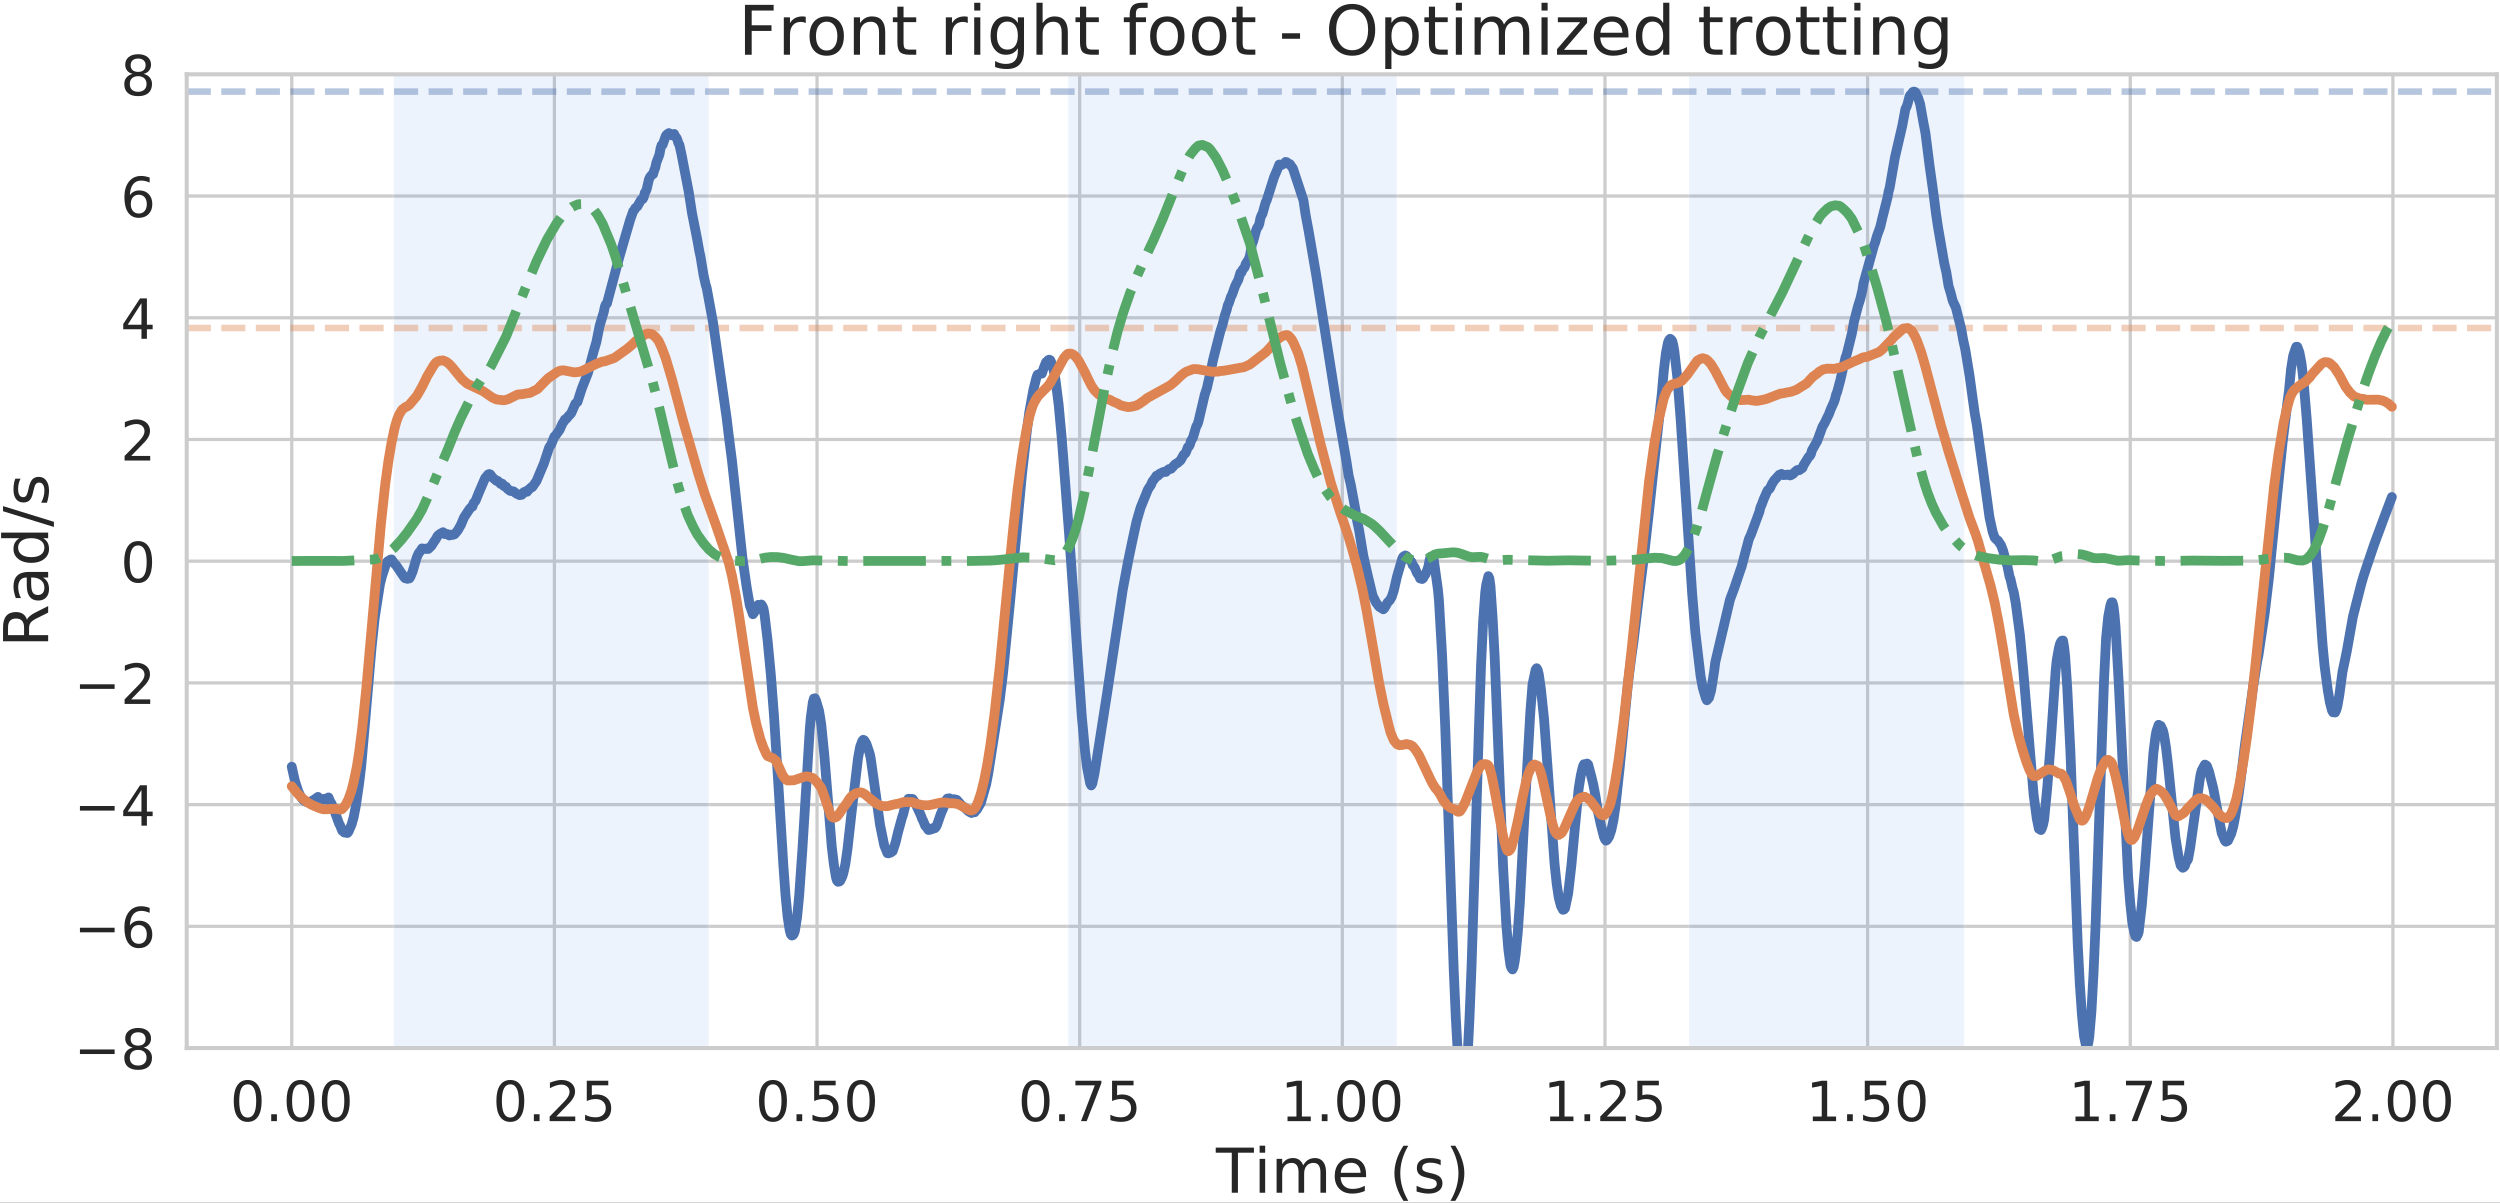 <?xml version="1.0" encoding="UTF-8"?>
<svg xmlns="http://www.w3.org/2000/svg" xmlns:xlink="http://www.w3.org/1999/xlink" width="767pt" height="369pt" viewBox="0 0 767 369" version="1.1">
<rect x="0" y="0" width="767" height="369" fill="#333333" stroke="none"/>
<defs>
<g>
<symbol overflow="visible" id="glyph0-0">
<path style="stroke:none;" d="M 0.844 3 L 0.844 -11.984 L 9.344 -11.984 L 9.344 3 Z M 1.797 2.062 L 8.406 2.062 L 8.406 -11.031 L 1.797 -11.031 Z M 1.797 2.062 "/>
</symbol>
<symbol overflow="visible" id="glyph0-1">
<path style="stroke:none;" d="M 5.406 -11.297 C 4.539 -11.297 3.891 -10.867 3.453 -10.016 C 3.023 -9.16 2.812 -7.883 2.812 -6.188 C 2.812 -4.488 3.023 -3.211 3.453 -2.359 C 3.891 -1.516 4.539 -1.094 5.406 -1.094 C 6.27 -1.094 6.922 -1.516 7.359 -2.359 C 7.797 -3.211 8.016 -4.488 8.016 -6.188 C 8.016 -7.883 7.797 -9.16 7.359 -10.016 C 6.922 -10.867 6.27 -11.297 5.406 -11.297 Z M 5.406 -12.625 C 6.789 -12.625 7.848 -12.07 8.578 -10.969 C 9.316 -9.875 9.688 -8.281 9.688 -6.188 C 9.688 -4.102 9.316 -2.508 8.578 -1.406 C 7.848 -0.312 6.789 0.234 5.406 0.234 C 4.02 0.234 2.957 -0.312 2.219 -1.406 C 1.488 -2.508 1.125 -4.102 1.125 -6.188 C 1.125 -8.281 1.488 -9.875 2.219 -10.969 C 2.957 -12.07 4.02 -12.625 5.406 -12.625 Z M 5.406 -12.625 "/>
</symbol>
<symbol overflow="visible" id="glyph0-2">
<path style="stroke:none;" d="M 1.812 -2.109 L 3.562 -2.109 L 3.562 0 L 1.812 0 Z M 1.812 -2.109 "/>
</symbol>
<symbol overflow="visible" id="glyph0-3">
<path style="stroke:none;" d="M 3.266 -1.406 L 9.109 -1.406 L 9.109 0 L 1.25 0 L 1.25 -1.406 C 1.883 -2.07 2.75 -2.957 3.844 -4.062 C 4.945 -5.176 5.641 -5.891 5.922 -6.203 C 6.453 -6.805 6.82 -7.316 7.031 -7.734 C 7.25 -8.16 7.359 -8.57 7.359 -8.969 C 7.359 -9.633 7.129 -10.172 6.672 -10.578 C 6.211 -10.992 5.609 -11.203 4.859 -11.203 C 4.336 -11.203 3.785 -11.109 3.203 -10.922 C 2.617 -10.742 1.992 -10.473 1.328 -10.109 L 1.328 -11.797 C 2.004 -12.066 2.633 -12.27 3.219 -12.406 C 3.801 -12.551 4.336 -12.625 4.828 -12.625 C 6.109 -12.625 7.129 -12.301 7.891 -11.656 C 8.66 -11.008 9.047 -10.148 9.047 -9.078 C 9.047 -8.566 8.945 -8.082 8.75 -7.625 C 8.562 -7.176 8.219 -6.641 7.719 -6.016 C 7.582 -5.859 7.141 -5.395 6.391 -4.625 C 5.648 -3.863 4.609 -2.789 3.266 -1.406 Z M 3.266 -1.406 "/>
</symbol>
<symbol overflow="visible" id="glyph0-4">
<path style="stroke:none;" d="M 1.828 -12.391 L 8.422 -12.391 L 8.422 -10.984 L 3.375 -10.984 L 3.375 -7.938 C 3.613 -8.02 3.852 -8.082 4.094 -8.125 C 4.344 -8.164 4.586 -8.188 4.828 -8.188 C 6.211 -8.188 7.305 -7.805 8.109 -7.047 C 8.922 -6.297 9.328 -5.27 9.328 -3.969 C 9.328 -2.633 8.91 -1.598 8.078 -0.859 C 7.254 -0.129 6.086 0.234 4.578 0.234 C 4.055 0.234 3.523 0.188 2.984 0.094 C 2.441 0.008 1.883 -0.117 1.312 -0.297 L 1.312 -1.969 C 1.812 -1.695 2.328 -1.492 2.859 -1.359 C 3.391 -1.234 3.953 -1.172 4.547 -1.172 C 5.504 -1.172 6.258 -1.422 6.812 -1.922 C 7.375 -2.43 7.656 -3.113 7.656 -3.969 C 7.656 -4.832 7.375 -5.516 6.812 -6.016 C 6.258 -6.523 5.504 -6.781 4.547 -6.781 C 4.098 -6.781 3.648 -6.727 3.203 -6.625 C 2.754 -6.531 2.297 -6.379 1.828 -6.172 Z M 1.828 -12.391 "/>
</symbol>
<symbol overflow="visible" id="glyph0-5">
<path style="stroke:none;" d="M 1.391 -12.391 L 9.359 -12.391 L 9.359 -11.672 L 4.859 0 L 3.109 0 L 7.344 -10.984 L 1.391 -10.984 Z M 1.391 -12.391 "/>
</symbol>
<symbol overflow="visible" id="glyph0-6">
<path style="stroke:none;" d="M 2.109 -1.406 L 4.844 -1.406 L 4.844 -10.859 L 1.875 -10.266 L 1.875 -11.797 L 4.828 -12.391 L 6.516 -12.391 L 6.516 -1.406 L 9.25 -1.406 L 9.25 0 L 2.109 0 Z M 2.109 -1.406 "/>
</symbol>
<symbol overflow="visible" id="glyph0-7">
<path style="stroke:none;" d="M 1.797 -6.031 L 12.438 -6.031 L 12.438 -4.625 L 1.797 -4.625 Z M 1.797 -6.031 "/>
</symbol>
<symbol overflow="visible" id="glyph0-8">
<path style="stroke:none;" d="M 5.406 -5.891 C 4.602 -5.891 3.973 -5.676 3.516 -5.25 C 3.066 -4.82 2.844 -4.234 2.844 -3.484 C 2.844 -2.734 3.066 -2.145 3.516 -1.719 C 3.973 -1.301 4.602 -1.094 5.406 -1.094 C 6.195 -1.094 6.82 -1.305 7.281 -1.734 C 7.75 -2.16 7.984 -2.742 7.984 -3.484 C 7.984 -4.234 7.754 -4.82 7.297 -5.25 C 6.836 -5.676 6.207 -5.891 5.406 -5.891 Z M 3.734 -6.594 C 3.004 -6.77 2.438 -7.102 2.031 -7.594 C 1.633 -8.094 1.438 -8.695 1.438 -9.406 C 1.438 -10.395 1.789 -11.176 2.5 -11.75 C 3.207 -12.332 4.176 -12.625 5.406 -12.625 C 6.633 -12.625 7.598 -12.332 8.297 -11.75 C 9.004 -11.176 9.359 -10.395 9.359 -9.406 C 9.359 -8.695 9.156 -8.094 8.75 -7.594 C 8.352 -7.102 7.801 -6.77 7.094 -6.594 C 7.895 -6.406 8.52 -6.035 8.969 -5.484 C 9.426 -4.941 9.656 -4.273 9.656 -3.484 C 9.656 -2.285 9.285 -1.363 8.547 -0.719 C 7.816 -0.082 6.77 0.234 5.406 0.234 C 4.039 0.234 2.988 -0.082 2.25 -0.719 C 1.52 -1.363 1.156 -2.285 1.156 -3.484 C 1.156 -4.273 1.379 -4.941 1.828 -5.484 C 2.285 -6.035 2.922 -6.406 3.734 -6.594 Z M 3.109 -9.25 C 3.109 -8.602 3.305 -8.098 3.703 -7.734 C 4.109 -7.379 4.676 -7.203 5.406 -7.203 C 6.125 -7.203 6.688 -7.379 7.094 -7.734 C 7.5 -8.098 7.703 -8.602 7.703 -9.25 C 7.703 -9.883 7.5 -10.383 7.094 -10.75 C 6.688 -11.113 6.125 -11.297 5.406 -11.297 C 4.676 -11.297 4.109 -11.113 3.703 -10.75 C 3.305 -10.383 3.109 -9.883 3.109 -9.25 Z M 3.109 -9.25 "/>
</symbol>
<symbol overflow="visible" id="glyph0-9">
<path style="stroke:none;" d="M 5.609 -6.859 C 4.859 -6.859 4.258 -6.602 3.812 -6.094 C 3.375 -5.582 3.156 -4.875 3.156 -3.969 C 3.156 -3.082 3.375 -2.379 3.812 -1.859 C 4.258 -1.348 4.859 -1.094 5.609 -1.094 C 6.359 -1.094 6.953 -1.348 7.391 -1.859 C 7.836 -2.379 8.062 -3.082 8.062 -3.969 C 8.062 -4.875 7.836 -5.582 7.391 -6.094 C 6.953 -6.602 6.359 -6.859 5.609 -6.859 Z M 8.938 -12.125 L 8.938 -10.594 C 8.52 -10.789 8.094 -10.941 7.656 -11.047 C 7.227 -11.148 6.805 -11.203 6.391 -11.203 C 5.285 -11.203 4.441 -10.828 3.859 -10.078 C 3.273 -9.336 2.941 -8.211 2.859 -6.703 C 3.18 -7.18 3.586 -7.547 4.078 -7.797 C 4.578 -8.055 5.125 -8.188 5.719 -8.188 C 6.957 -8.188 7.938 -7.805 8.656 -7.047 C 9.383 -6.297 9.75 -5.27 9.75 -3.969 C 9.75 -2.695 9.367 -1.676 8.609 -0.906 C 7.859 -0.145 6.859 0.234 5.609 0.234 C 4.18 0.234 3.086 -0.312 2.328 -1.406 C 1.566 -2.508 1.188 -4.102 1.188 -6.188 C 1.188 -8.145 1.648 -9.707 2.578 -10.875 C 3.504 -12.039 4.754 -12.625 6.328 -12.625 C 6.742 -12.625 7.164 -12.582 7.594 -12.5 C 8.031 -12.414 8.477 -12.289 8.938 -12.125 Z M 8.938 -12.125 "/>
</symbol>
<symbol overflow="visible" id="glyph0-10">
<path style="stroke:none;" d="M 6.422 -10.938 L 2.188 -4.312 L 6.422 -4.312 Z M 5.984 -12.391 L 8.094 -12.391 L 8.094 -4.312 L 9.859 -4.312 L 9.859 -2.922 L 8.094 -2.922 L 8.094 0 L 6.422 0 L 6.422 -2.922 L 0.828 -2.922 L 0.828 -4.547 Z M 5.984 -12.391 "/>
</symbol>
<symbol overflow="visible" id="glyph1-0">
<path style="stroke:none;" d="M 0.953 3.359 L 0.953 -13.391 L 10.453 -13.391 L 10.453 3.359 Z M 2.016 2.297 L 9.391 2.297 L 9.391 -12.328 L 2.016 -12.328 Z M 2.016 2.297 "/>
</symbol>
<symbol overflow="visible" id="glyph1-1">
<path style="stroke:none;" d="M -0.062 -13.844 L 11.656 -13.844 L 11.656 -12.281 L 6.75 -12.281 L 6.75 0 L 4.859 0 L 4.859 -12.281 L -0.062 -12.281 Z M -0.062 -13.844 "/>
</symbol>
<symbol overflow="visible" id="glyph1-2">
<path style="stroke:none;" d="M 1.797 -10.391 L 3.5 -10.391 L 3.5 0 L 1.797 0 Z M 1.797 -14.438 L 3.5 -14.438 L 3.5 -12.281 L 1.797 -12.281 Z M 1.797 -14.438 "/>
</symbol>
<symbol overflow="visible" id="glyph1-3">
<path style="stroke:none;" d="M 9.875 -8.391 C 10.301 -9.16 10.812 -9.727 11.406 -10.094 C 12 -10.457 12.703 -10.641 13.516 -10.641 C 14.586 -10.641 15.414 -10.258 16 -9.5 C 16.594 -8.75 16.891 -7.672 16.891 -6.266 L 16.891 0 L 15.172 0 L 15.172 -6.219 C 15.172 -7.207 14.992 -7.941 14.641 -8.422 C 14.297 -8.91 13.758 -9.156 13.031 -9.156 C 12.145 -9.156 11.445 -8.859 10.938 -8.266 C 10.426 -7.68 10.172 -6.883 10.172 -5.875 L 10.172 0 L 8.453 0 L 8.453 -6.219 C 8.453 -7.219 8.273 -7.957 7.922 -8.438 C 7.566 -8.914 7.023 -9.156 6.297 -9.156 C 5.422 -9.156 4.723 -8.859 4.203 -8.266 C 3.691 -7.68 3.438 -6.883 3.438 -5.875 L 3.438 0 L 1.719 0 L 1.719 -10.391 L 3.438 -10.391 L 3.438 -8.781 C 3.832 -9.414 4.301 -9.883 4.844 -10.188 C 5.383 -10.488 6.031 -10.641 6.781 -10.641 C 7.531 -10.641 8.172 -10.445 8.703 -10.062 C 9.234 -9.676 9.625 -9.117 9.875 -8.391 Z M 9.875 -8.391 "/>
</symbol>
<symbol overflow="visible" id="glyph1-4">
<path style="stroke:none;" d="M 10.672 -5.625 L 10.672 -4.781 L 2.828 -4.781 C 2.898 -3.613 3.254 -2.719 3.891 -2.094 C 4.523 -1.477 5.41 -1.172 6.547 -1.172 C 7.203 -1.172 7.836 -1.25 8.453 -1.406 C 9.066 -1.57 9.676 -1.816 10.281 -2.141 L 10.281 -0.531 C 9.664 -0.27 9.035 -0.07 8.391 0.062 C 7.754 0.195 7.102 0.266 6.438 0.266 C 4.781 0.266 3.469 -0.211 2.5 -1.172 C 1.531 -2.141 1.047 -3.445 1.047 -5.094 C 1.047 -6.789 1.504 -8.141 2.422 -9.141 C 3.336 -10.141 4.578 -10.641 6.141 -10.641 C 7.535 -10.641 8.641 -10.188 9.453 -9.281 C 10.266 -8.383 10.672 -7.164 10.672 -5.625 Z M 8.969 -6.125 C 8.957 -7.062 8.695 -7.805 8.188 -8.359 C 7.676 -8.91 7 -9.188 6.156 -9.188 C 5.207 -9.188 4.445 -8.914 3.875 -8.375 C 3.301 -7.844 2.973 -7.086 2.891 -6.109 Z M 8.969 -6.125 "/>
</symbol>
<symbol overflow="visible" id="glyph1-5">
<path style="stroke:none;" d=""/>
</symbol>
<symbol overflow="visible" id="glyph1-6">
<path style="stroke:none;" d="M 5.891 -14.422 C 5.055 -12.992 4.438 -11.582 4.031 -10.188 C 3.633 -8.801 3.438 -7.395 3.438 -5.969 C 3.438 -4.539 3.641 -3.125 4.047 -1.719 C 4.453 -0.32 5.066 1.082 5.891 2.5 L 4.406 2.5 C 3.477 1.051 2.785 -0.375 2.328 -1.781 C 1.867 -3.188 1.641 -4.582 1.641 -5.969 C 1.641 -7.344 1.863 -8.727 2.312 -10.125 C 2.77 -11.531 3.469 -12.961 4.406 -14.422 Z M 5.891 -14.422 "/>
</symbol>
<symbol overflow="visible" id="glyph1-7">
<path style="stroke:none;" d="M 8.422 -10.078 L 8.422 -8.469 C 7.93 -8.719 7.426 -8.906 6.906 -9.031 C 6.383 -9.156 5.848 -9.219 5.297 -9.219 C 4.453 -9.219 3.816 -9.086 3.391 -8.828 C 2.961 -8.566 2.75 -8.176 2.75 -7.656 C 2.75 -7.258 2.898 -6.945 3.203 -6.719 C 3.516 -6.5 4.125 -6.285 5.031 -6.078 L 5.625 -5.953 C 6.832 -5.691 7.691 -5.32 8.203 -4.844 C 8.711 -4.375 8.969 -3.711 8.969 -2.859 C 8.969 -1.898 8.586 -1.141 7.828 -0.578 C 7.066 -0.016 6.016 0.266 4.672 0.266 C 4.117 0.266 3.539 0.207 2.938 0.094 C 2.332 -0.008 1.695 -0.164 1.031 -0.375 L 1.031 -2.141 C 1.656 -1.816 2.273 -1.57 2.891 -1.406 C 3.504 -1.238 4.113 -1.156 4.719 -1.156 C 5.52 -1.156 6.133 -1.289 6.562 -1.562 C 7 -1.844 7.219 -2.234 7.219 -2.734 C 7.219 -3.203 7.062 -3.555 6.75 -3.797 C 6.438 -4.047 5.75 -4.285 4.688 -4.516 L 4.094 -4.656 C 3.039 -4.875 2.281 -5.211 1.812 -5.672 C 1.344 -6.141 1.109 -6.773 1.109 -7.578 C 1.109 -8.555 1.453 -9.312 2.141 -9.844 C 2.836 -10.375 3.82 -10.641 5.094 -10.641 C 5.727 -10.641 6.32 -10.594 6.875 -10.5 C 7.426 -10.406 7.941 -10.266 8.422 -10.078 Z M 8.422 -10.078 "/>
</symbol>
<symbol overflow="visible" id="glyph1-8">
<path style="stroke:none;" d="M 1.516 -14.422 L 3 -14.422 C 3.926 -12.961 4.617 -11.531 5.078 -10.125 C 5.547 -8.727 5.781 -7.344 5.781 -5.969 C 5.781 -4.582 5.547 -3.188 5.078 -1.781 C 4.617 -0.375 3.926 1.051 3 2.5 L 1.516 2.5 C 2.336 1.082 2.953 -0.32 3.359 -1.719 C 3.766 -3.125 3.969 -4.539 3.969 -5.969 C 3.969 -7.395 3.766 -8.801 3.359 -10.188 C 2.953 -11.582 2.336 -12.992 1.516 -14.422 Z M 1.516 -14.422 "/>
</symbol>
<symbol overflow="visible" id="glyph2-0">
<path style="stroke:none;" d="M 3.359 -0.953 L -13.391 -0.953 L -13.391 -10.453 L 3.359 -10.453 Z M 2.297 -2.016 L 2.297 -9.391 L -12.328 -9.391 L -12.328 -2.016 Z M 2.297 -2.016 "/>
</symbol>
<symbol overflow="visible" id="glyph2-1">
<path style="stroke:none;" d="M -6.5 -8.438 C -6.363 -8.832 -6.07 -9.219 -5.625 -9.594 C -5.176 -9.977 -4.562 -10.363 -3.781 -10.75 L 0 -12.656 L 0 -10.641 L -3.547 -8.875 C -4.473 -8.414 -5.086 -7.969 -5.391 -7.531 C -5.703 -7.102 -5.859 -6.52 -5.859 -5.781 L -5.859 -3.734 L 0 -3.734 L 0 -1.859 L -13.844 -1.859 L -13.844 -6.094 C -13.844 -7.676 -13.508 -8.859 -12.844 -9.641 C -12.188 -10.422 -11.191 -10.812 -9.859 -10.812 C -8.984 -10.812 -8.258 -10.609 -7.688 -10.203 C -7.113 -9.797 -6.719 -9.207 -6.5 -8.438 Z M -12.312 -3.734 L -7.391 -3.734 L -7.391 -6.094 C -7.391 -7 -7.598 -7.68 -8.016 -8.141 C -8.43 -8.598 -9.047 -8.828 -9.859 -8.828 C -10.672 -8.828 -11.281 -8.598 -11.688 -8.141 C -12.102 -7.68 -12.312 -7 -12.312 -6.094 Z M -12.312 -3.734 "/>
</symbol>
<symbol overflow="visible" id="glyph2-2">
<path style="stroke:none;" d="M -5.219 -6.516 C -5.219 -5.129 -5.062 -4.172 -4.75 -3.641 C -4.438 -3.109 -3.898 -2.844 -3.141 -2.844 C -2.535 -2.844 -2.051 -3.039 -1.688 -3.438 C -1.332 -3.844 -1.156 -4.391 -1.156 -5.078 C -1.156 -6.023 -1.488 -6.781 -2.156 -7.344 C -2.832 -7.914 -3.727 -8.203 -4.844 -8.203 L -5.219 -8.203 Z M -5.922 -9.922 L 0 -9.922 L 0 -8.203 L -1.578 -8.203 C -0.941 -7.816 -0.473 -7.332 -0.172 -6.75 C 0.117 -6.164 0.266 -5.457 0.266 -4.625 C 0.266 -3.562 -0.031 -2.711 -0.625 -2.078 C -1.219 -1.453 -2.02 -1.141 -3.031 -1.141 C -4.195 -1.141 -5.078 -1.531 -5.672 -2.312 C -6.266 -3.094 -6.562 -4.258 -6.562 -5.812 L -6.562 -8.203 L -6.719 -8.203 C -7.508 -8.203 -8.117 -7.941 -8.547 -7.422 C -8.973 -6.91 -9.188 -6.191 -9.188 -5.266 C -9.188 -4.672 -9.113 -4.094 -8.969 -3.531 C -8.832 -2.969 -8.625 -2.426 -8.344 -1.906 L -9.922 -1.906 C -10.16 -2.531 -10.336 -3.133 -10.453 -3.719 C -10.578 -4.312 -10.641 -4.883 -10.641 -5.438 C -10.641 -6.938 -10.25 -8.055 -9.469 -8.797 C -8.688 -9.547 -7.504 -9.922 -5.922 -9.922 Z M -5.922 -9.922 "/>
</symbol>
<symbol overflow="visible" id="glyph2-3">
<path style="stroke:none;" d="M -8.812 -8.625 L -14.438 -8.625 L -14.438 -10.328 L 0 -10.328 L 0 -8.625 L -1.562 -8.625 C -0.938 -8.27 -0.473 -7.816 -0.172 -7.266 C 0.117 -6.723 0.266 -6.066 0.266 -5.297 C 0.266 -4.047 -0.234 -3.023 -1.234 -2.234 C -2.234 -1.441 -3.551 -1.047 -5.188 -1.047 C -6.82 -1.047 -8.141 -1.441 -9.141 -2.234 C -10.141 -3.023 -10.641 -4.047 -10.641 -5.297 C -10.641 -6.066 -10.488 -6.723 -10.188 -7.266 C -9.883 -7.816 -9.426 -8.27 -8.812 -8.625 Z M -5.188 -2.812 C -3.926 -2.812 -2.938 -3.066 -2.219 -3.578 C -1.508 -4.098 -1.156 -4.812 -1.156 -5.719 C -1.156 -6.613 -1.508 -7.32 -2.219 -7.844 C -2.938 -8.363 -3.926 -8.625 -5.188 -8.625 C -6.438 -8.625 -7.422 -8.363 -8.141 -7.844 C -8.859 -7.32 -9.219 -6.613 -9.219 -5.719 C -9.219 -4.812 -8.859 -4.098 -8.141 -3.578 C -7.422 -3.066 -6.438 -2.812 -5.188 -2.812 Z M -5.188 -2.812 "/>
</symbol>
<symbol overflow="visible" id="glyph2-4">
<path style="stroke:none;" d="M -13.844 -4.828 L -13.844 -6.406 L 1.766 -1.578 L 1.766 0 Z M -13.844 -4.828 "/>
</symbol>
<symbol overflow="visible" id="glyph2-5">
<path style="stroke:none;" d="M -10.078 -8.422 L -8.469 -8.422 C -8.719 -7.93 -8.906 -7.426 -9.031 -6.906 C -9.156 -6.383 -9.219 -5.848 -9.219 -5.297 C -9.219 -4.453 -9.086 -3.816 -8.828 -3.391 C -8.566 -2.961 -8.176 -2.75 -7.656 -2.75 C -7.258 -2.75 -6.945 -2.898 -6.719 -3.203 C -6.5 -3.516 -6.285 -4.125 -6.078 -5.031 L -5.953 -5.625 C -5.691 -6.832 -5.32 -7.691 -4.844 -8.203 C -4.375 -8.711 -3.711 -8.969 -2.859 -8.969 C -1.898 -8.969 -1.141 -8.586 -0.578 -7.828 C -0.016 -7.066 0.266 -6.016 0.266 -4.672 C 0.266 -4.117 0.207 -3.539 0.094 -2.938 C -0.008 -2.332 -0.164 -1.695 -0.375 -1.031 L -2.141 -1.031 C -1.816 -1.656 -1.57 -2.273 -1.406 -2.891 C -1.238 -3.504 -1.156 -4.113 -1.156 -4.719 C -1.156 -5.52 -1.289 -6.133 -1.562 -6.562 C -1.844 -7 -2.234 -7.219 -2.734 -7.219 C -3.203 -7.219 -3.555 -7.062 -3.797 -6.75 C -4.047 -6.438 -4.285 -5.75 -4.516 -4.688 L -4.656 -4.094 C -4.875 -3.039 -5.211 -2.281 -5.672 -1.812 C -6.141 -1.344 -6.773 -1.109 -7.578 -1.109 C -8.555 -1.109 -9.312 -1.453 -9.844 -2.141 C -10.375 -2.836 -10.641 -3.82 -10.641 -5.094 C -10.641 -5.727 -10.594 -6.32 -10.5 -6.875 C -10.406 -7.426 -10.266 -7.941 -10.078 -8.422 Z M -10.078 -8.422 "/>
</symbol>
<symbol overflow="visible" id="glyph3-0">
<path style="stroke:none;" d="M 1.047 3.719 L 1.047 -14.812 L 11.547 -14.812 L 11.547 3.719 Z M 2.219 2.547 L 10.375 2.547 L 10.375 -13.625 L 2.219 -13.625 Z M 2.219 2.547 "/>
</symbol>
<symbol overflow="visible" id="glyph3-1">
<path style="stroke:none;" d="M 2.062 -15.312 L 10.859 -15.312 L 10.859 -13.562 L 4.125 -13.562 L 4.125 -9.047 L 10.203 -9.047 L 10.203 -7.312 L 4.125 -7.312 L 4.125 0 L 2.062 0 Z M 2.062 -15.312 "/>
</symbol>
<symbol overflow="visible" id="glyph3-2">
<path style="stroke:none;" d="M 8.641 -9.719 C 8.422 -9.844 8.188 -9.93 7.938 -9.984 C 7.688 -10.047 7.41 -10.078 7.109 -10.078 C 6.047 -10.078 5.227 -9.727 4.656 -9.031 C 4.082 -8.344 3.797 -7.348 3.797 -6.047 L 3.797 0 L 1.906 0 L 1.906 -11.484 L 3.797 -11.484 L 3.797 -9.703 C 4.203 -10.398 4.723 -10.914 5.359 -11.25 C 5.992 -11.594 6.766 -11.766 7.672 -11.766 C 7.797 -11.766 7.938 -11.754 8.094 -11.734 C 8.258 -11.711 8.438 -11.688 8.625 -11.656 Z M 8.641 -9.719 "/>
</symbol>
<symbol overflow="visible" id="glyph3-3">
<path style="stroke:none;" d="M 6.422 -10.156 C 5.41 -10.156 4.609 -9.758 4.016 -8.969 C 3.43 -8.188 3.141 -7.109 3.141 -5.734 C 3.141 -4.359 3.43 -3.273 4.016 -2.484 C 4.609 -1.691 5.41 -1.297 6.422 -1.297 C 7.43 -1.297 8.227 -1.691 8.812 -2.484 C 9.406 -3.285 9.703 -4.367 9.703 -5.734 C 9.703 -7.086 9.406 -8.16 8.812 -8.953 C 8.227 -9.754 7.43 -10.156 6.422 -10.156 Z M 6.422 -11.766 C 8.066 -11.766 9.359 -11.227 10.297 -10.156 C 11.234 -9.094 11.703 -7.617 11.703 -5.734 C 11.703 -3.848 11.234 -2.367 10.297 -1.297 C 9.359 -0.234 8.066 0.297 6.422 0.297 C 4.773 0.297 3.484 -0.234 2.547 -1.297 C 1.617 -2.367 1.156 -3.848 1.156 -5.734 C 1.156 -7.617 1.617 -9.094 2.547 -10.156 C 3.484 -11.227 4.773 -11.766 6.422 -11.766 Z M 6.422 -11.766 "/>
</symbol>
<symbol overflow="visible" id="glyph3-4">
<path style="stroke:none;" d="M 11.531 -6.938 L 11.531 0 L 9.641 0 L 9.641 -6.875 C 9.641 -7.957 9.426 -8.77 9 -9.312 C 8.582 -9.852 7.945 -10.125 7.094 -10.125 C 6.07 -10.125 5.266 -9.797 4.672 -9.141 C 4.086 -8.492 3.797 -7.609 3.797 -6.484 L 3.797 0 L 1.906 0 L 1.906 -11.484 L 3.797 -11.484 L 3.797 -9.703 C 4.254 -10.391 4.785 -10.906 5.391 -11.25 C 6.004 -11.594 6.711 -11.766 7.516 -11.766 C 8.836 -11.766 9.836 -11.352 10.516 -10.531 C 11.191 -9.719 11.531 -8.52 11.531 -6.938 Z M 11.531 -6.938 "/>
</symbol>
<symbol overflow="visible" id="glyph3-5">
<path style="stroke:none;" d="M 3.844 -14.75 L 3.844 -11.484 L 7.734 -11.484 L 7.734 -10.016 L 3.844 -10.016 L 3.844 -3.781 C 3.844 -2.844 3.969 -2.238 4.219 -1.969 C 4.477 -1.707 5.004 -1.578 5.797 -1.578 L 7.734 -1.578 L 7.734 0 L 5.797 0 C 4.336 0 3.332 -0.27 2.781 -0.812 C 2.227 -1.352 1.953 -2.344 1.953 -3.781 L 1.953 -10.016 L 0.562 -10.016 L 0.562 -11.484 L 1.953 -11.484 L 1.953 -14.75 Z M 3.844 -14.75 "/>
</symbol>
<symbol overflow="visible" id="glyph3-6">
<path style="stroke:none;" d=""/>
</symbol>
<symbol overflow="visible" id="glyph3-7">
<path style="stroke:none;" d="M 1.984 -11.484 L 3.859 -11.484 L 3.859 0 L 1.984 0 Z M 1.984 -15.953 L 3.859 -15.953 L 3.859 -13.562 L 1.984 -13.562 Z M 1.984 -15.953 "/>
</symbol>
<symbol overflow="visible" id="glyph3-8">
<path style="stroke:none;" d="M 9.531 -5.875 C 9.531 -7.238 9.25 -8.297 8.688 -9.047 C 8.125 -9.805 7.332 -10.188 6.312 -10.188 C 5.301 -10.188 4.516 -9.805 3.953 -9.047 C 3.391 -8.297 3.109 -7.238 3.109 -5.875 C 3.109 -4.508 3.391 -3.453 3.953 -2.703 C 4.516 -1.953 5.301 -1.578 6.312 -1.578 C 7.332 -1.578 8.125 -1.953 8.688 -2.703 C 9.25 -3.453 9.531 -4.508 9.531 -5.875 Z M 11.422 -1.422 C 11.422 0.523 10.984 1.977 10.109 2.938 C 9.242 3.895 7.914 4.375 6.125 4.375 C 5.469 4.375 4.844 4.32 4.25 4.219 C 3.664 4.125 3.098 3.973 2.547 3.766 L 2.547 1.922 C 3.098 2.223 3.645 2.445 4.188 2.594 C 4.727 2.738 5.273 2.812 5.828 2.812 C 7.066 2.812 7.992 2.488 8.609 1.844 C 9.223 1.195 9.531 0.219 9.531 -1.094 L 9.531 -2.016 C 9.145 -1.336 8.645 -0.832 8.031 -0.5 C 7.426 -0.164 6.703 0 5.859 0 C 4.453 0 3.316 -0.535 2.453 -1.609 C 1.586 -2.68 1.156 -4.102 1.156 -5.875 C 1.156 -7.656 1.586 -9.082 2.453 -10.156 C 3.316 -11.227 4.453 -11.766 5.859 -11.766 C 6.703 -11.766 7.426 -11.594 8.031 -11.25 C 8.645 -10.914 9.145 -10.41 9.531 -9.734 L 9.531 -11.484 L 11.422 -11.484 Z M 11.422 -1.422 "/>
</symbol>
<symbol overflow="visible" id="glyph3-9">
<path style="stroke:none;" d="M 11.531 -6.938 L 11.531 0 L 9.641 0 L 9.641 -6.875 C 9.641 -7.957 9.426 -8.77 9 -9.312 C 8.582 -9.852 7.945 -10.125 7.094 -10.125 C 6.07 -10.125 5.266 -9.797 4.672 -9.141 C 4.086 -8.492 3.797 -7.609 3.797 -6.484 L 3.797 0 L 1.906 0 L 1.906 -15.953 L 3.797 -15.953 L 3.797 -9.703 C 4.254 -10.391 4.785 -10.906 5.391 -11.25 C 6.004 -11.594 6.711 -11.766 7.516 -11.766 C 8.836 -11.766 9.836 -11.352 10.516 -10.531 C 11.191 -9.719 11.531 -8.52 11.531 -6.938 Z M 11.531 -6.938 "/>
</symbol>
<symbol overflow="visible" id="glyph3-10">
<path style="stroke:none;" d="M 7.797 -15.953 L 7.797 -14.391 L 5.984 -14.391 C 5.305 -14.391 4.836 -14.25 4.578 -13.969 C 4.316 -13.695 4.188 -13.207 4.188 -12.5 L 4.188 -11.484 L 7.297 -11.484 L 7.297 -10.016 L 4.188 -10.016 L 4.188 0 L 2.281 0 L 2.281 -10.016 L 0.484 -10.016 L 0.484 -11.484 L 2.281 -11.484 L 2.281 -12.281 C 2.281 -13.562 2.578 -14.492 3.172 -15.078 C 3.773 -15.66 4.723 -15.953 6.016 -15.953 Z M 7.797 -15.953 "/>
</symbol>
<symbol overflow="visible" id="glyph3-11">
<path style="stroke:none;" d="M 1.031 -6.594 L 6.547 -6.594 L 6.547 -4.906 L 1.031 -4.906 Z M 1.031 -6.594 "/>
</symbol>
<symbol overflow="visible" id="glyph3-12">
<path style="stroke:none;" d="M 8.281 -13.906 C 6.77 -13.906 5.57 -13.344 4.688 -12.219 C 3.801 -11.102 3.359 -9.578 3.359 -7.641 C 3.359 -5.711 3.801 -4.188 4.688 -3.062 C 5.57 -1.945 6.77 -1.391 8.281 -1.391 C 9.781 -1.391 10.969 -1.945 11.844 -3.062 C 12.727 -4.188 13.172 -5.711 13.172 -7.641 C 13.172 -9.578 12.727 -11.102 11.844 -12.219 C 10.969 -13.344 9.781 -13.906 8.281 -13.906 Z M 8.281 -15.594 C 10.426 -15.594 12.141 -14.867 13.422 -13.422 C 14.703 -11.984 15.344 -10.055 15.344 -7.641 C 15.344 -5.223 14.703 -3.297 13.422 -1.859 C 12.141 -0.422 10.426 0.297 8.281 0.297 C 6.125 0.297 4.398 -0.422 3.109 -1.859 C 1.816 -3.297 1.172 -5.223 1.172 -7.641 C 1.172 -10.055 1.816 -11.984 3.109 -13.422 C 4.398 -14.867 6.125 -15.594 8.281 -15.594 Z M 8.281 -15.594 "/>
</symbol>
<symbol overflow="visible" id="glyph3-13">
<path style="stroke:none;" d="M 3.797 -1.719 L 3.797 4.375 L 1.906 4.375 L 1.906 -11.484 L 3.797 -11.484 L 3.797 -9.734 C 4.203 -10.422 4.707 -10.93 5.312 -11.266 C 5.914 -11.598 6.633 -11.766 7.469 -11.766 C 8.863 -11.766 10 -11.207 10.875 -10.094 C 11.75 -8.988 12.188 -7.535 12.188 -5.734 C 12.188 -3.93 11.75 -2.473 10.875 -1.359 C 10 -0.254 8.863 0.297 7.469 0.297 C 6.633 0.297 5.914 0.129 5.312 -0.203 C 4.707 -0.535 4.203 -1.039 3.797 -1.719 Z M 10.219 -5.734 C 10.219 -7.117 9.93 -8.207 9.359 -9 C 8.797 -9.789 8.016 -10.188 7.016 -10.188 C 6.016 -10.188 5.227 -9.789 4.656 -9 C 4.082 -8.207 3.797 -7.117 3.797 -5.734 C 3.797 -4.348 4.082 -3.258 4.656 -2.469 C 5.227 -1.676 6.016 -1.281 7.016 -1.281 C 8.016 -1.281 8.797 -1.676 9.359 -2.469 C 9.93 -3.258 10.219 -4.348 10.219 -5.734 Z M 10.219 -5.734 "/>
</symbol>
<symbol overflow="visible" id="glyph3-14">
<path style="stroke:none;" d="M 10.922 -9.281 C 11.391 -10.125 11.953 -10.75 12.609 -11.156 C 13.266 -11.562 14.039 -11.766 14.938 -11.766 C 16.125 -11.766 17.039 -11.344 17.688 -10.5 C 18.344 -9.664 18.672 -8.477 18.672 -6.938 L 18.672 0 L 16.781 0 L 16.781 -6.875 C 16.781 -7.969 16.582 -8.781 16.188 -9.312 C 15.801 -9.852 15.207 -10.125 14.406 -10.125 C 13.426 -10.125 12.648 -9.797 12.078 -9.141 C 11.516 -8.492 11.234 -7.609 11.234 -6.484 L 11.234 0 L 9.344 0 L 9.344 -6.875 C 9.344 -7.977 9.145 -8.797 8.75 -9.328 C 8.363 -9.859 7.766 -10.125 6.953 -10.125 C 5.984 -10.125 5.211 -9.797 4.641 -9.141 C 4.078 -8.484 3.797 -7.598 3.797 -6.484 L 3.797 0 L 1.906 0 L 1.906 -11.484 L 3.797 -11.484 L 3.797 -9.703 C 4.234 -10.398 4.75 -10.914 5.344 -11.25 C 5.945 -11.594 6.664 -11.766 7.5 -11.766 C 8.332 -11.766 9.039 -11.551 9.625 -11.125 C 10.207 -10.695 10.641 -10.082 10.922 -9.281 Z M 10.922 -9.281 "/>
</symbol>
<symbol overflow="visible" id="glyph3-15">
<path style="stroke:none;" d="M 1.156 -11.484 L 10.125 -11.484 L 10.125 -9.766 L 3.031 -1.5 L 10.125 -1.5 L 10.125 0 L 0.906 0 L 0.906 -1.719 L 8 -9.984 L 1.156 -9.984 Z M 1.156 -11.484 "/>
</symbol>
<symbol overflow="visible" id="glyph3-16">
<path style="stroke:none;" d="M 11.797 -6.219 L 11.797 -5.297 L 3.125 -5.297 C 3.207 -3.992 3.598 -3 4.297 -2.312 C 5.004 -1.633 5.984 -1.297 7.234 -1.297 C 7.953 -1.297 8.648 -1.383 9.328 -1.562 C 10.016 -1.738 10.691 -2.008 11.359 -2.375 L 11.359 -0.578 C 10.68 -0.297 9.988 -0.082 9.281 0.062 C 8.57 0.219 7.848 0.297 7.109 0.297 C 5.285 0.297 3.836 -0.234 2.766 -1.297 C 1.691 -2.367 1.156 -3.812 1.156 -5.625 C 1.156 -7.508 1.66 -9.004 2.672 -10.109 C 3.691 -11.211 5.062 -11.766 6.781 -11.766 C 8.332 -11.766 9.555 -11.266 10.453 -10.266 C 11.348 -9.273 11.797 -7.926 11.797 -6.219 Z M 9.922 -6.766 C 9.898 -7.797 9.609 -8.617 9.047 -9.234 C 8.484 -9.848 7.738 -10.156 6.812 -10.156 C 5.758 -10.156 4.914 -9.859 4.281 -9.266 C 3.645 -8.672 3.281 -7.832 3.188 -6.75 Z M 9.922 -6.766 "/>
</symbol>
<symbol overflow="visible" id="glyph3-17">
<path style="stroke:none;" d="M 9.531 -9.734 L 9.531 -15.953 L 11.422 -15.953 L 11.422 0 L 9.531 0 L 9.531 -1.719 C 9.133 -1.039 8.633 -0.535 8.031 -0.203 C 7.426 0.129 6.703 0.297 5.859 0.297 C 4.473 0.297 3.344 -0.254 2.469 -1.359 C 1.594 -2.473 1.156 -3.93 1.156 -5.734 C 1.156 -7.535 1.594 -8.988 2.469 -10.094 C 3.344 -11.207 4.473 -11.766 5.859 -11.766 C 6.703 -11.766 7.426 -11.598 8.031 -11.266 C 8.633 -10.93 9.133 -10.422 9.531 -9.734 Z M 3.109 -5.734 C 3.109 -4.348 3.391 -3.258 3.953 -2.469 C 4.523 -1.676 5.312 -1.281 6.312 -1.281 C 7.312 -1.281 8.098 -1.676 8.672 -2.469 C 9.242 -3.258 9.531 -4.348 9.531 -5.734 C 9.531 -7.117 9.242 -8.207 8.672 -9 C 8.098 -9.789 7.312 -10.188 6.312 -10.188 C 5.312 -10.188 4.523 -9.789 3.953 -9 C 3.391 -8.207 3.109 -7.117 3.109 -5.734 Z M 3.109 -5.734 "/>
</symbol>
</g>
<clipPath id="clip2">
  <path d="M 89 22.801 L 91 22.801 L 91 321.539 L 89 321.539 Z M 89 22.801 "/>
</clipPath>
<clipPath id="clip3">
  <path d="M 169 22.801 L 171 22.801 L 171 321.539 L 169 321.539 Z M 169 22.801 "/>
</clipPath>
<clipPath id="clip4">
  <path d="M 250 22.801 L 252 22.801 L 252 321.539 L 250 321.539 Z M 250 22.801 "/>
</clipPath>
<clipPath id="clip5">
  <path d="M 330 22.801 L 332 22.801 L 332 321.539 L 330 321.539 Z M 330 22.801 "/>
</clipPath>
<clipPath id="clip6">
  <path d="M 411 22.801 L 413 22.801 L 413 321.539 L 411 321.539 Z M 411 22.801 "/>
</clipPath>
<clipPath id="clip7">
  <path d="M 491 22.801 L 493 22.801 L 493 321.539 L 491 321.539 Z M 491 22.801 "/>
</clipPath>
<clipPath id="clip8">
  <path d="M 572 22.801 L 574 22.801 L 574 321.539 L 572 321.539 Z M 572 22.801 "/>
</clipPath>
<clipPath id="clip9">
  <path d="M 653 22.801 L 655 22.801 L 655 321.539 L 653 321.539 Z M 653 22.801 "/>
</clipPath>
<clipPath id="clip10">
  <path d="M 733 22.801 L 735 22.801 L 735 321.539 L 733 321.539 Z M 733 22.801 "/>
</clipPath>
<clipPath id="clip11">
  <path d="M 57.289 321 L 766.039 321 L 766.039 321.539 L 57.289 321.539 Z M 57.289 321 "/>
</clipPath>
<clipPath id="clip12">
  <path d="M 57.289 283 L 766.039 283 L 766.039 285 L 57.289 285 Z M 57.289 283 "/>
</clipPath>
<clipPath id="clip13">
  <path d="M 57.289 246 L 766.039 246 L 766.039 248 L 57.289 248 Z M 57.289 246 "/>
</clipPath>
<clipPath id="clip14">
  <path d="M 57.289 209 L 766.039 209 L 766.039 211 L 57.289 211 Z M 57.289 209 "/>
</clipPath>
<clipPath id="clip15">
  <path d="M 57.289 171 L 766.039 171 L 766.039 173 L 57.289 173 Z M 57.289 171 "/>
</clipPath>
<clipPath id="clip16">
  <path d="M 57.289 134 L 766.039 134 L 766.039 136 L 57.289 136 Z M 57.289 134 "/>
</clipPath>
<clipPath id="clip17">
  <path d="M 57.289 96 L 766.039 96 L 766.039 98 L 57.289 98 Z M 57.289 96 "/>
</clipPath>
<clipPath id="clip18">
  <path d="M 57.289 59 L 766.039 59 L 766.039 61 L 57.289 61 Z M 57.289 59 "/>
</clipPath>
<clipPath id="clip19">
  <path d="M 57.289 22.801 L 766.039 22.801 L 766.039 24 L 57.289 24 Z M 57.289 22.801 "/>
</clipPath>
<clipPath id="clip20">
  <path d="M 120 22.801 L 218 22.801 L 218 321.539 L 120 321.539 Z M 120 22.801 "/>
</clipPath>
<clipPath id="clip21">
  <path d="M 327 22.801 L 429 22.801 L 429 321.539 L 327 321.539 Z M 327 22.801 "/>
</clipPath>
<clipPath id="clip22">
  <path d="M 327 22.801 L 430 22.801 L 430 321.539 L 327 321.539 Z M 327 22.801 "/>
</clipPath>
<clipPath id="clip23">
  <path d="M 518 22.801 L 603 22.801 L 603 321.539 L 518 321.539 Z M 518 22.801 "/>
</clipPath>
<clipPath id="clip24">
  <path d="M 517 22.801 L 604 22.801 L 604 321.539 L 517 321.539 Z M 517 22.801 "/>
</clipPath>
<clipPath id="clip25">
  <path d="M 57.289 27 L 766.039 27 L 766.039 30 L 57.289 30 Z M 57.289 27 "/>
</clipPath>
<clipPath id="clip26">
  <path d="M 57.289 99 L 766.039 99 L 766.039 102 L 57.289 102 Z M 57.289 99 "/>
</clipPath>
<clipPath id="clip27">
  <path d="M 88 26 L 736 26 L 736 321.539 L 88 321.539 Z M 88 26 "/>
</clipPath>
<clipPath id="clip1">
  <rect x="0" y="0" width="767" height="369"/>
</clipPath>
<g id="surface5" clip-path="url(#clip1)">
<rect x="0" y="0" width="767" height="369" style="fill:rgb(100%,100%,100%);fill-opacity:1;stroke:none;"/>
<path style=" stroke:none;fill-rule:nonzero;fill:rgb(100%,100%,100%);fill-opacity:1;" d="M 57.289 321.539 L 766.039 321.539 L 766.039 22.801 L 57.289 22.801 Z M 57.289 321.539 "/>
<g clip-path="url(#clip2)" clip-rule="nonzero">
<path style="fill:none;stroke-width:1;stroke-linecap:round;stroke-linejoin:round;stroke:rgb(79.999%,79.999%,79.999%);stroke-opacity:1;stroke-miterlimit:10;" d="M 102.508 62.461 L 102.508 361.199 " transform="matrix(1,0,0,-1,-13,384)"/>
</g>
<g style="fill:rgb(14.999%,14.999%,14.999%);fill-opacity:1;">
  <use xlink:href="#glyph0-1" x="70.584" y="343.962"/>
  <use xlink:href="#glyph0-2" x="81.396" y="343.962"/>
  <use xlink:href="#glyph0-1" x="86.802" y="343.962"/>
  <use xlink:href="#glyph0-1" x="97.614" y="343.962"/>
</g>
<g clip-path="url(#clip3)" clip-rule="nonzero">
<path style="fill:none;stroke-width:1;stroke-linecap:round;stroke-linejoin:round;stroke:rgb(79.999%,79.999%,79.999%);stroke-opacity:1;stroke-miterlimit:10;" d="M 183.086 62.461 L 183.086 361.199 " transform="matrix(1,0,0,-1,-13,384)"/>
</g>
<g style="fill:rgb(14.999%,14.999%,14.999%);fill-opacity:1;">
  <use xlink:href="#glyph0-1" x="151.164" y="343.962"/>
  <use xlink:href="#glyph0-2" x="161.976" y="343.962"/>
  <use xlink:href="#glyph0-3" x="167.382" y="343.962"/>
  <use xlink:href="#glyph0-4" x="178.194" y="343.962"/>
</g>
<g clip-path="url(#clip4)" clip-rule="nonzero">
<path style="fill:none;stroke-width:1;stroke-linecap:round;stroke-linejoin:round;stroke:rgb(79.999%,79.999%,79.999%);stroke-opacity:1;stroke-miterlimit:10;" d="M 263.668 62.461 L 263.668 361.199 " transform="matrix(1,0,0,-1,-13,384)"/>
</g>
<g style="fill:rgb(14.999%,14.999%,14.999%);fill-opacity:1;">
  <use xlink:href="#glyph0-1" x="231.744" y="343.962"/>
  <use xlink:href="#glyph0-2" x="242.556" y="343.962"/>
  <use xlink:href="#glyph0-4" x="247.962" y="343.962"/>
  <use xlink:href="#glyph0-1" x="258.774" y="343.962"/>
</g>
<g clip-path="url(#clip5)" clip-rule="nonzero">
<path style="fill:none;stroke-width:1;stroke-linecap:round;stroke-linejoin:round;stroke:rgb(79.999%,79.999%,79.999%);stroke-opacity:1;stroke-miterlimit:10;" d="M 344.246 62.461 L 344.246 361.199 " transform="matrix(1,0,0,-1,-13,384)"/>
</g>
<g style="fill:rgb(14.999%,14.999%,14.999%);fill-opacity:1;">
  <use xlink:href="#glyph0-1" x="312.324" y="343.962"/>
  <use xlink:href="#glyph0-2" x="323.136" y="343.962"/>
  <use xlink:href="#glyph0-5" x="328.542" y="343.962"/>
  <use xlink:href="#glyph0-4" x="339.354" y="343.962"/>
</g>
<g clip-path="url(#clip6)" clip-rule="nonzero">
<path style="fill:none;stroke-width:1;stroke-linecap:round;stroke-linejoin:round;stroke:rgb(79.999%,79.999%,79.999%);stroke-opacity:1;stroke-miterlimit:10;" d="M 424.824 62.461 L 424.824 361.199 " transform="matrix(1,0,0,-1,-13,384)"/>
</g>
<g style="fill:rgb(14.999%,14.999%,14.999%);fill-opacity:1;">
  <use xlink:href="#glyph0-6" x="392.904" y="343.962"/>
  <use xlink:href="#glyph0-2" x="403.716" y="343.962"/>
  <use xlink:href="#glyph0-1" x="409.122" y="343.962"/>
  <use xlink:href="#glyph0-1" x="419.934" y="343.962"/>
</g>
<g clip-path="url(#clip7)" clip-rule="nonzero">
<path style="fill:none;stroke-width:1;stroke-linecap:round;stroke-linejoin:round;stroke:rgb(79.999%,79.999%,79.999%);stroke-opacity:1;stroke-miterlimit:10;" d="M 505.406 62.461 L 505.406 361.199 " transform="matrix(1,0,0,-1,-13,384)"/>
</g>
<g style="fill:rgb(14.999%,14.999%,14.999%);fill-opacity:1;">
  <use xlink:href="#glyph0-6" x="473.484" y="343.962"/>
  <use xlink:href="#glyph0-2" x="484.296" y="343.962"/>
  <use xlink:href="#glyph0-3" x="489.702" y="343.962"/>
  <use xlink:href="#glyph0-4" x="500.514" y="343.962"/>
</g>
<g clip-path="url(#clip8)" clip-rule="nonzero">
<path style="fill:none;stroke-width:1;stroke-linecap:round;stroke-linejoin:round;stroke:rgb(79.999%,79.999%,79.999%);stroke-opacity:1;stroke-miterlimit:10;" d="M 585.984 62.461 L 585.984 361.199 " transform="matrix(1,0,0,-1,-13,384)"/>
</g>
<g style="fill:rgb(14.999%,14.999%,14.999%);fill-opacity:1;">
  <use xlink:href="#glyph0-6" x="554.064" y="343.962"/>
  <use xlink:href="#glyph0-2" x="564.876" y="343.962"/>
  <use xlink:href="#glyph0-4" x="570.282" y="343.962"/>
  <use xlink:href="#glyph0-1" x="581.094" y="343.962"/>
</g>
<g clip-path="url(#clip9)" clip-rule="nonzero">
<path style="fill:none;stroke-width:1;stroke-linecap:round;stroke-linejoin:round;stroke:rgb(79.999%,79.999%,79.999%);stroke-opacity:1;stroke-miterlimit:10;" d="M 666.566 62.461 L 666.566 361.199 " transform="matrix(1,0,0,-1,-13,384)"/>
</g>
<g style="fill:rgb(14.999%,14.999%,14.999%);fill-opacity:1;">
  <use xlink:href="#glyph0-6" x="634.644" y="343.962"/>
  <use xlink:href="#glyph0-2" x="645.456" y="343.962"/>
  <use xlink:href="#glyph0-5" x="650.862" y="343.962"/>
  <use xlink:href="#glyph0-4" x="661.674" y="343.962"/>
</g>
<g clip-path="url(#clip10)" clip-rule="nonzero">
<path style="fill:none;stroke-width:1;stroke-linecap:round;stroke-linejoin:round;stroke:rgb(79.999%,79.999%,79.999%);stroke-opacity:1;stroke-miterlimit:10;" d="M 747.145 62.461 L 747.145 361.199 " transform="matrix(1,0,0,-1,-13,384)"/>
</g>
<g style="fill:rgb(14.999%,14.999%,14.999%);fill-opacity:1;">
  <use xlink:href="#glyph0-3" x="715.225" y="343.962"/>
  <use xlink:href="#glyph0-2" x="726.037" y="343.962"/>
  <use xlink:href="#glyph0-1" x="731.443" y="343.962"/>
  <use xlink:href="#glyph0-1" x="742.255" y="343.962"/>
</g>
<g style="fill:rgb(14.999%,14.999%,14.999%);fill-opacity:1;">
  <use xlink:href="#glyph1-1" x="373.048" y="365.931"/>
  <use xlink:href="#glyph1-2" x="384.657" y="365.931"/>
  <use xlink:href="#glyph1-3" x="389.939" y="365.931"/>
  <use xlink:href="#glyph1-4" x="408.445" y="365.931"/>
  <use xlink:href="#glyph1-5" x="420.13" y="365.931"/>
  <use xlink:href="#glyph1-6" x="426.172" y="365.931"/>
  <use xlink:href="#glyph1-7" x="433.582" y="365.931"/>
  <use xlink:href="#glyph1-8" x="443.481" y="365.931"/>
</g>
<g clip-path="url(#clip11)" clip-rule="nonzero">
<path style="fill:none;stroke-width:1;stroke-linecap:round;stroke-linejoin:round;stroke:rgb(79.999%,79.999%,79.999%);stroke-opacity:1;stroke-miterlimit:10;" d="M 70.289 62.461 L 779.039 62.461 " transform="matrix(1,0,0,-1,-13,384)"/>
</g>
<g style="fill:rgb(14.999%,14.999%,14.999%);fill-opacity:1;">
  <use xlink:href="#glyph0-7" x="22.727" y="328.001"/>
  <use xlink:href="#glyph0-8" x="36.974" y="328.001"/>
</g>
<g clip-path="url(#clip12)" clip-rule="nonzero">
<path style="fill:none;stroke-width:1;stroke-linecap:round;stroke-linejoin:round;stroke:rgb(79.999%,79.999%,79.999%);stroke-opacity:1;stroke-miterlimit:10;" d="M 70.289 99.801 L 779.039 99.801 " transform="matrix(1,0,0,-1,-13,384)"/>
</g>
<g style="fill:rgb(14.999%,14.999%,14.999%);fill-opacity:1;">
  <use xlink:href="#glyph0-7" x="22.727" y="290.658"/>
  <use xlink:href="#glyph0-9" x="36.974" y="290.658"/>
</g>
<g clip-path="url(#clip13)" clip-rule="nonzero">
<path style="fill:none;stroke-width:1;stroke-linecap:round;stroke-linejoin:round;stroke:rgb(79.999%,79.999%,79.999%);stroke-opacity:1;stroke-miterlimit:10;" d="M 70.289 137.145 L 779.039 137.145 " transform="matrix(1,0,0,-1,-13,384)"/>
</g>
<g style="fill:rgb(14.999%,14.999%,14.999%);fill-opacity:1;">
  <use xlink:href="#glyph0-7" x="22.727" y="253.316"/>
  <use xlink:href="#glyph0-10" x="36.974" y="253.316"/>
</g>
<g clip-path="url(#clip14)" clip-rule="nonzero">
<path style="fill:none;stroke-width:1;stroke-linecap:round;stroke-linejoin:round;stroke:rgb(79.999%,79.999%,79.999%);stroke-opacity:1;stroke-miterlimit:10;" d="M 70.289 174.488 L 779.039 174.488 " transform="matrix(1,0,0,-1,-13,384)"/>
</g>
<g style="fill:rgb(14.999%,14.999%,14.999%);fill-opacity:1;">
  <use xlink:href="#glyph0-7" x="22.727" y="215.973"/>
  <use xlink:href="#glyph0-3" x="36.974" y="215.973"/>
</g>
<g clip-path="url(#clip15)" clip-rule="nonzero">
<path style="fill:none;stroke-width:1;stroke-linecap:round;stroke-linejoin:round;stroke:rgb(79.999%,79.999%,79.999%);stroke-opacity:1;stroke-miterlimit:10;" d="M 70.289 211.828 L 779.039 211.828 " transform="matrix(1,0,0,-1,-13,384)"/>
</g>
<g style="fill:rgb(14.999%,14.999%,14.999%);fill-opacity:1;">
  <use xlink:href="#glyph0-1" x="36.977" y="178.631"/>
</g>
<g clip-path="url(#clip16)" clip-rule="nonzero">
<path style="fill:none;stroke-width:1;stroke-linecap:round;stroke-linejoin:round;stroke:rgb(79.999%,79.999%,79.999%);stroke-opacity:1;stroke-miterlimit:10;" d="M 70.289 249.172 L 779.039 249.172 " transform="matrix(1,0,0,-1,-13,384)"/>
</g>
<g style="fill:rgb(14.999%,14.999%,14.999%);fill-opacity:1;">
  <use xlink:href="#glyph0-3" x="36.977" y="141.288"/>
</g>
<g clip-path="url(#clip17)" clip-rule="nonzero">
<path style="fill:none;stroke-width:1;stroke-linecap:round;stroke-linejoin:round;stroke:rgb(79.999%,79.999%,79.999%);stroke-opacity:1;stroke-miterlimit:10;" d="M 70.289 286.516 L 779.039 286.516 " transform="matrix(1,0,0,-1,-13,384)"/>
</g>
<g style="fill:rgb(14.999%,14.999%,14.999%);fill-opacity:1;">
  <use xlink:href="#glyph0-10" x="36.977" y="103.946"/>
</g>
<g clip-path="url(#clip18)" clip-rule="nonzero">
<path style="fill:none;stroke-width:1;stroke-linecap:round;stroke-linejoin:round;stroke:rgb(79.999%,79.999%,79.999%);stroke-opacity:1;stroke-miterlimit:10;" d="M 70.289 323.859 L 779.039 323.859 " transform="matrix(1,0,0,-1,-13,384)"/>
</g>
<g style="fill:rgb(14.999%,14.999%,14.999%);fill-opacity:1;">
  <use xlink:href="#glyph0-9" x="36.977" y="66.603"/>
</g>
<g clip-path="url(#clip19)" clip-rule="nonzero">
<path style="fill:none;stroke-width:1;stroke-linecap:round;stroke-linejoin:round;stroke:rgb(79.999%,79.999%,79.999%);stroke-opacity:1;stroke-miterlimit:10;" d="M 70.289 361.199 L 779.039 361.199 " transform="matrix(1,0,0,-1,-13,384)"/>
</g>
<g style="fill:rgb(14.999%,14.999%,14.999%);fill-opacity:1;">
  <use xlink:href="#glyph0-8" x="36.977" y="29.261"/>
</g>
<g style="fill:rgb(14.999%,14.999%,14.999%);fill-opacity:1;">
  <use xlink:href="#glyph2-1" x="14.774" y="198.592"/>
  <use xlink:href="#glyph2-2" x="14.774" y="185.387"/>
  <use xlink:href="#glyph2-3" x="14.774" y="173.74"/>
  <use xlink:href="#glyph2-4" x="14.774" y="161.675"/>
  <use xlink:href="#glyph2-5" x="14.774" y="155.272"/>
</g>
<g clip-path="url(#clip20)" clip-rule="nonzero">
<path style="fill-rule:nonzero;fill:rgb(27.451%,51.372%,87.842%);fill-opacity:0.1;stroke-width:1;stroke-linecap:butt;stroke-linejoin:miter;stroke:rgb(100%,100%,100%);stroke-opacity:0.1;stroke-miterlimit:10;" d="M 133.77 62.461 L 133.77 361.199 L 230.469 361.199 L 230.469 62.461 Z M 133.77 62.461 " transform="matrix(1,0,0,-1,-13,384)"/>
</g>
<g clip-path="url(#clip21)" clip-rule="nonzero">
<path style=" stroke:none;fill-rule:nonzero;fill:rgb(27.451%,51.372%,87.842%);fill-opacity:0.1;" d="M 327.699 321.539 L 327.699 22.801 L 428.586 22.801 L 428.586 321.539 Z M 327.699 321.539 "/>
</g>
<g clip-path="url(#clip22)" clip-rule="nonzero">
<path style="fill:none;stroke-width:1;stroke-linecap:butt;stroke-linejoin:miter;stroke:rgb(100%,100%,100%);stroke-opacity:0.1;stroke-miterlimit:10;" d="M 340.699 62.461 L 340.699 361.199 L 441.586 361.199 L 441.586 62.461 Z M 340.699 62.461 " transform="matrix(1,0,0,-1,-13,384)"/>
</g>
<g clip-path="url(#clip23)" clip-rule="nonzero">
<path style=" stroke:none;fill-rule:nonzero;fill:rgb(27.451%,51.372%,87.842%);fill-opacity:0.1;" d="M 518.191 321.539 L 518.191 22.801 L 602.641 22.801 L 602.641 321.539 Z M 518.191 321.539 "/>
</g>
<g clip-path="url(#clip24)" clip-rule="nonzero">
<path style="fill:none;stroke-width:1;stroke-linecap:butt;stroke-linejoin:miter;stroke:rgb(100%,100%,100%);stroke-opacity:0.1;stroke-miterlimit:10;" d="M 531.191 62.461 L 531.191 361.199 L 615.641 361.199 L 615.641 62.461 Z M 531.191 62.461 " transform="matrix(1,0,0,-1,-13,384)"/>
</g>
<g clip-path="url(#clip25)" clip-rule="nonzero">
<path style="fill:none;stroke-width:2;stroke-linecap:butt;stroke-linejoin:round;stroke:rgb(29.803%,44.705%,69.019%);stroke-opacity:0.4;stroke-dasharray:7.4,3.2;stroke-miterlimit:10;" d="M 70.289 355.891 L 779.039 355.891 " transform="matrix(1,0,0,-1,-13,384)"/>
</g>
<g clip-path="url(#clip26)" clip-rule="nonzero">
<path style="fill:none;stroke-width:2;stroke-linecap:butt;stroke-linejoin:round;stroke:rgb(86.665%,51.764%,32.156%);stroke-opacity:0.4;stroke-dasharray:7.4,3.2;stroke-miterlimit:10;" d="M 70.289 283.375 L 779.039 283.375 " transform="matrix(1,0,0,-1,-13,384)"/>
</g>
<g clip-path="url(#clip27)" clip-rule="nonzero">
<path style="fill:none;stroke-width:3;stroke-linecap:round;stroke-linejoin:round;stroke:rgb(29.803%,44.705%,69.019%);stroke-opacity:1;stroke-miterlimit:10;" d="M 102.508 148.773 L 103.473 144.445 L 104.441 141.379 L 105.086 139.941 L 105.73 138.934 L 106.375 138.297 L 107.02 137.977 L 107.664 137.922 L 108.309 138.078 L 109.273 138.586 L 110.562 139.508 L 111.207 138.551 L 111.531 138.562 L 111.852 138.719 L 112.176 138.625 L 112.496 138.938 L 113.141 138.734 L 113.465 139.137 L 113.789 139.34 L 114.434 137.82 L 114.754 137.434 L 115.078 136.34 L 115.723 134.918 L 117.012 131.352 L 117.332 130.777 L 117.977 129.152 L 118.621 128.598 L 119.59 128.438 L 119.91 128.812 L 120.879 131.07 L 121.523 133.375 L 122.168 136.727 L 123.133 143.277 L 123.777 148.496 L 125.066 163 L 127.004 185.418 L 127.969 194.473 L 129.582 204.832 L 130.227 207.316 L 131.516 211.227 L 131.836 211.691 L 132.16 211.953 L 132.48 212.055 L 132.805 212.324 L 133.125 212.367 L 134.094 210.965 L 134.414 210.738 L 136.996 206.91 L 137.316 206.582 L 137.641 206.641 L 137.961 206.414 L 138.605 206.547 L 138.93 207.062 L 139.574 208.617 L 140.863 212.984 L 141.508 214.406 L 141.828 214.703 L 142.473 215.746 L 143.117 215.594 L 143.441 215.66 L 143.762 215.562 L 144.086 215.777 L 144.406 215.586 L 145.375 216.531 L 146.02 217.59 L 146.664 218.516 L 147.309 219.656 L 147.953 220.168 L 148.922 220.711 L 149.566 220.125 L 149.887 220.207 L 150.211 220.16 L 150.855 219.719 L 151.176 219.973 L 151.5 219.848 L 152.145 219.961 L 152.465 220.102 L 153.434 221.254 L 154.398 222.949 L 155.367 225.262 L 156.977 227.711 L 157.621 228.461 L 157.945 228.574 L 158.266 229.59 L 158.91 230.359 L 159.879 232.777 L 161.812 237.281 L 162.781 238.453 L 163.102 238.562 L 163.426 238.438 L 164.07 237.535 L 165.359 236.453 L 165.68 236.477 L 166.648 235.516 L 166.969 235.668 L 167.293 235.398 L 167.613 234.859 L 167.938 234.828 L 168.258 234.668 L 168.582 234.117 L 169.547 233.391 L 170.516 233.258 L 171.484 232.531 L 172.449 232.094 L 173.094 232.215 L 173.738 233.023 L 174.062 232.973 L 174.383 233.309 L 174.707 233.133 L 175.352 233.957 L 175.672 234.152 L 175.996 234.516 L 176.316 234.562 L 177.605 236.438 L 179.863 241.812 L 181.473 246.699 L 182.117 247.652 L 183.086 250.062 L 183.41 250.332 L 184.699 252.129 L 185.344 253.59 L 185.664 254.266 L 185.988 254.656 L 186.309 255.305 L 186.633 255.398 L 187.598 256.523 L 188.242 257.219 L 189.531 260.168 L 190.176 260.695 L 191.465 264.699 L 193.398 269.609 L 195.012 275.785 L 195.98 279.113 L 196.945 283.961 L 198.234 288.254 L 198.559 289.859 L 198.879 290.66 L 199.203 290.863 L 202.746 304.188 L 205.004 312.02 L 206.293 316.453 L 207.262 319.203 L 207.582 319.5 L 207.906 320.148 L 208.551 320.664 L 209.516 322.422 L 209.84 322.863 L 210.16 322.891 L 210.484 323.457 L 210.805 324.824 L 211.129 325.254 L 211.449 326.133 L 212.094 328.945 L 212.418 329.664 L 213.062 330.434 L 213.383 330.57 L 213.707 331.758 L 214.027 332.484 L 214.352 334.051 L 215.316 336.586 L 215.641 338.391 L 215.961 339.445 L 216.285 339.562 L 217.25 342.273 L 217.574 342.73 L 218.219 343.164 L 218.543 342.648 L 218.863 342.863 L 219.188 342.473 L 219.508 342.609 L 219.832 342.906 L 220.152 342.172 L 220.477 341.84 L 220.797 341.176 L 221.121 340.125 L 221.441 339.547 L 222.086 336.656 L 224.344 324.895 L 225.309 318.605 L 226.922 310.48 L 227.566 306.832 L 227.887 305.438 L 228.855 299.547 L 229.5 296.66 L 229.824 295.582 L 231.758 285.039 L 235.945 255.684 L 236.59 250.266 L 237.559 242.785 L 240.781 212.824 L 242.07 203.883 L 243.039 198.266 L 244.004 195.547 L 244.648 196.453 L 244.973 197.336 L 245.293 197.566 L 245.617 198.426 L 245.938 198.238 L 246.582 198.539 L 246.906 198.066 L 247.227 197.324 L 247.551 195.555 L 248.516 187.34 L 249.484 177.121 L 250.449 164.547 L 251.738 144.32 L 253.352 118.234 L 253.996 109.328 L 254.641 102.727 L 255.285 98.578 L 255.609 97.367 L 255.93 96.98 L 256.254 97.078 L 256.574 97.531 L 256.898 98.48 L 257.543 102.582 L 258.188 109.195 L 259.152 123.023 L 261.41 159.824 L 261.73 163.684 L 262.375 168.523 L 262.699 169.691 L 263.02 169.77 L 263.344 169.094 L 264.312 165.84 L 264.957 161.793 L 265.922 152.109 L 268.18 124.23 L 268.824 118.809 L 269.469 114.852 L 269.789 113.824 L 270.113 113.473 L 270.434 113.52 L 270.758 113.723 L 271.402 115.027 L 271.723 116 L 272.367 118.965 L 273.012 123.535 L 274.301 135.051 L 276.238 151.367 L 276.883 154.879 L 277.527 156.625 L 277.848 157.023 L 278.172 156.871 L 278.816 155.793 L 279.781 152.949 L 280.105 151.512 L 281.715 140.172 L 283.004 130.879 L 283.973 126.137 L 284.293 124.609 L 285.262 122.238 L 285.582 122.191 L 285.906 122.426 L 286.227 122.406 L 286.875 122.855 L 287.52 124.781 L 287.84 125.812 L 288.484 128.57 L 289.773 133.266 L 290.098 134.18 L 290.742 136.812 L 291.387 138.41 L 291.707 138.934 L 292.996 138.871 L 293.641 137.93 L 295.574 133.734 L 295.898 132.797 L 296.219 132.203 L 296.863 130.613 L 297.188 130.34 L 297.832 129.371 L 298.156 129.379 L 298.801 129.578 L 299.121 129.688 L 299.445 130.027 L 299.766 129.883 L 300.09 130.176 L 300.41 130.75 L 301.699 134.418 L 302.344 135.898 L 303.312 138.523 L 303.633 138.992 L 304.277 139.086 L 304.602 138.613 L 304.922 138.801 L 305.246 138.703 L 305.566 138.812 L 306.211 138.688 L 306.535 138.602 L 307.5 137.527 L 307.824 137.078 L 309.113 136.094 L 310.082 135.125 L 311.047 134.574 L 311.371 134.836 L 312.016 134.793 L 312.336 135.273 L 312.66 135.531 L 313.949 137.742 L 315.559 143.379 L 316.203 146.734 L 319.75 169.438 L 320.715 177.309 L 322.973 200.277 L 326.52 238.23 L 328.129 252.57 L 328.773 257.457 L 330.062 264.539 L 331.031 268.355 L 331.352 269.07 L 331.676 269.125 L 332.32 269.523 L 332.641 269.371 L 333.289 271.281 L 333.934 272.898 L 334.254 273.008 L 334.578 273.508 L 334.898 273.645 L 335.223 273.504 L 335.543 272.809 L 336.188 270.719 L 336.832 267.457 L 337.801 259.805 L 338.766 249.352 L 341.023 219.863 L 344.891 164.27 L 345.859 153.883 L 346.504 148.605 L 347.469 143.633 L 347.793 143.031 L 348.113 143.574 L 348.758 146.551 L 349.402 150.555 L 352.625 171.094 L 357.461 203.051 L 359.074 211.676 L 360.363 217.875 L 361.652 223.852 L 362.297 226.098 L 362.941 228.277 L 365.195 233.84 L 366.164 235.32 L 366.484 236.172 L 367.453 237.469 L 367.777 238.031 L 368.098 237.938 L 368.422 238.195 L 368.742 238.633 L 370.031 239.242 L 370.676 239.211 L 371.32 239.844 L 371.645 240.078 L 372.289 240.18 L 373.578 241.605 L 374.223 241.922 L 374.867 242.488 L 375.188 242.746 L 376.156 244.516 L 376.477 244.738 L 376.801 245.109 L 377.445 246.844 L 377.766 247.039 L 378.09 247.656 L 378.41 248.809 L 378.734 249.234 L 379.059 249.938 L 380.023 253.215 L 380.348 253.723 L 380.668 254.617 L 382.602 262.859 L 383.246 264.812 L 384.535 270.457 L 385.18 273.645 L 385.824 276.184 L 387.438 282.504 L 388.082 284.41 L 388.727 287.059 L 389.371 289.008 L 389.691 290.355 L 390.016 290.992 L 390.66 292.961 L 390.984 293.547 L 391.949 296.262 L 392.918 298.172 L 393.562 300.32 L 393.883 300.422 L 394.207 301.227 L 394.852 301.984 L 395.172 302.984 L 396.141 304.531 L 396.461 305.465 L 397.105 309.094 L 397.43 309.852 L 398.395 313.363 L 398.719 314.148 L 399.039 314.551 L 399.363 315.363 L 399.684 317.02 L 400.008 317.898 L 400.328 318.395 L 401.297 321.91 L 401.617 322.512 L 403.875 329.637 L 404.844 331.906 L 405.488 333.523 L 406.133 333.367 L 406.777 333.75 L 407.098 333.863 L 407.422 334.316 L 407.742 334.254 L 408.387 333.668 L 408.711 333.68 L 409.676 332.301 L 410.965 328.398 L 412.898 322.555 L 413.547 318.156 L 414.512 312.996 L 416.77 299.84 L 417.414 295.719 L 422.891 260.84 L 426.117 242.27 L 426.762 238.07 L 427.406 235.363 L 429.016 226.691 L 429.34 224.344 L 429.984 221.277 L 431.273 213.461 L 432.562 207.738 L 434.172 201.027 L 434.496 200.531 L 435.141 199.184 L 436.105 197.879 L 437.398 197.074 L 437.719 197.391 L 438.363 198.473 L 438.688 199.152 L 439.332 199.773 L 439.977 200.875 L 440.621 202.848 L 441.586 207.055 L 443.199 212.637 L 443.52 213.219 L 444.164 213.586 L 444.488 213.43 L 445.133 212.562 L 446.098 211.555 L 446.422 210.598 L 446.742 210.309 L 447.066 209.816 L 447.711 208.215 L 448.355 207.328 L 448.68 206.535 L 449.324 206.363 L 449.645 206.641 L 449.969 207.328 L 450.289 207.668 L 450.934 209.277 L 451.258 210.359 L 451.578 212.07 L 451.902 213.168 L 452.223 212.848 L 452.547 213.168 L 452.867 212.352 L 454.156 203.117 L 454.48 199.621 L 455.445 182.738 L 456.414 160.438 L 457.703 123.645 L 458.992 86.676 L 459.637 71.762 L 460.281 60.355 L 460.926 52.688 L 461.25 50.258 L 461.57 48.754 L 461.895 48.391 L 462.215 49.41 L 462.539 51.277 L 463.184 58.676 L 463.828 71.332 L 464.473 87.562 L 465.438 118.066 L 466.727 160.371 L 467.371 179.582 L 468.016 193.246 L 468.66 202.215 L 468.984 204.625 L 469.629 207.238 L 469.949 206.523 L 470.273 204.168 L 470.918 194.699 L 471.562 182.594 L 472.852 150.07 L 474.141 118.152 L 475.109 100.672 L 475.754 92.758 L 476.398 87.883 L 476.719 86.996 L 477.043 86.59 L 477.363 87.23 L 477.688 88.895 L 478.008 91.242 L 478.652 97.895 L 479.297 107.184 L 480.586 131.777 L 482.523 165.828 L 483.168 173.98 L 484.133 178.547 L 484.457 178.988 L 484.777 178.422 L 485.102 177.145 L 485.746 172.676 L 486.711 163.512 L 487.68 150.164 L 489.934 118.988 L 490.578 112.902 L 491.223 108.617 L 491.867 106.133 L 492.512 104.879 L 492.836 104.973 L 493.156 105.332 L 494.125 109.938 L 495.094 118.438 L 496.059 128.789 L 497.348 142.133 L 497.992 146.125 L 498.637 148.84 L 498.961 149.531 L 499.281 149.414 L 499.605 149.656 L 499.926 149.742 L 500.25 149.438 L 501.215 145.82 L 501.859 143.133 L 502.504 139.703 L 503.148 135.52 L 504.117 131.035 L 505.082 127.273 L 505.406 126.5 L 505.73 126.102 L 506.051 126.316 L 506.695 127.344 L 507.34 129.266 L 507.984 132.246 L 508.629 136.672 L 509.918 148.414 L 512.496 174.664 L 513.465 182.242 L 514.109 186.758 L 516.043 202.781 L 517.332 212.938 L 518.945 227.312 L 522.488 260.164 L 522.812 262.938 L 523.457 270.281 L 524.102 275.711 L 524.746 278.938 L 525.066 279.711 L 525.391 280.047 L 525.711 279.844 L 526.035 279.383 L 526.355 278.191 L 526.68 276.344 L 527.645 267.816 L 528.613 255.445 L 532.16 201.797 L 533.125 190.156 L 534.738 176.586 L 535.383 173.086 L 536.348 169.812 L 536.672 169.16 L 537.316 169.898 L 537.961 172.137 L 538.926 178.227 L 539.25 180.84 L 543.762 200.039 L 545.051 203.492 L 546.984 209.203 L 547.309 210.113 L 549.562 218.621 L 550.207 220.031 L 552.789 227.008 L 553.109 228.379 L 553.434 229.055 L 554.078 230.805 L 555.043 232.988 L 555.367 233.613 L 555.688 233.824 L 556.012 234.195 L 556.656 235.543 L 557.301 236.59 L 558.91 238.348 L 559.234 238.379 L 559.555 238.613 L 560.199 238.23 L 560.523 238.309 L 561.168 238.293 L 561.488 238.402 L 561.812 238.375 L 562.133 238.141 L 562.457 238.215 L 563.102 238.609 L 563.746 239.262 L 564.391 239.789 L 565.035 239.754 L 565.359 240.102 L 565.68 240.191 L 566.004 240.453 L 566.324 241.277 L 567.938 243.883 L 568.258 244.105 L 568.582 244.672 L 568.902 245.84 L 570.516 248.672 L 572.125 253.074 L 572.77 254.156 L 573.738 256.188 L 574.059 256.797 L 574.703 258.512 L 575.352 259.945 L 575.672 260.652 L 575.996 261.625 L 576.316 262.973 L 576.641 263.723 L 577.605 267.34 L 579.219 274.371 L 579.539 275.16 L 581.152 281.668 L 581.797 285.289 L 583.086 290.25 L 583.73 292.25 L 584.375 294.914 L 584.695 296.969 L 585.34 299.301 L 586.309 302.812 L 587.922 308.664 L 588.242 309.473 L 588.887 311.711 L 589.855 314.348 L 590.5 317.09 L 592.109 323.488 L 592.434 325.281 L 592.754 326.422 L 594.367 335.734 L 596.621 345.426 L 597.59 350.598 L 597.914 351.176 L 598.234 352.109 L 598.879 354.57 L 599.203 354.988 L 599.523 355.109 L 599.848 355.777 L 600.168 355.891 L 600.492 355.816 L 600.812 355.449 L 601.137 354.531 L 601.457 354.062 L 602.102 352.051 L 603.07 346.562 L 603.715 343.25 L 605.004 333.066 L 606.293 323.84 L 606.938 318.641 L 607.582 314.309 L 609.516 303.129 L 610.16 300.32 L 610.805 296.316 L 611.449 294.184 L 612.094 291.707 L 613.062 289.598 L 614.672 283.246 L 615.316 279.656 L 615.961 276.711 L 617.25 268.82 L 618.219 261.73 L 618.863 257.129 L 619.508 253.547 L 623.375 225.273 L 624.344 220.828 L 624.988 219.012 L 625.633 218.363 L 625.953 218.176 L 626.598 217.191 L 626.922 216.715 L 627.566 215.004 L 628.531 211.371 L 628.855 210.418 L 629.5 207.188 L 629.82 206.32 L 630.465 203.449 L 630.789 202.453 L 631.434 198.891 L 632.723 189.121 L 633.691 178.832 L 636.914 140.191 L 637.879 132.871 L 638.523 129.723 L 639.168 129.348 L 639.492 129.984 L 639.812 130.988 L 640.137 132.508 L 641.102 142.395 L 642.07 154.914 L 642.715 164.238 L 643.68 178.281 L 644.004 181.422 L 644.648 185.059 L 644.973 186.352 L 645.293 187.094 L 645.617 187.453 L 645.938 187.484 L 646.262 185.566 L 646.582 182.688 L 647.227 173.133 L 648.195 153.465 L 650.449 94.348 L 651.094 81.992 L 651.738 72.645 L 652.383 66.047 L 653.027 62.996 L 653.352 62.887 L 653.672 63.891 L 653.996 65.988 L 654.641 73.531 L 655.285 85.23 L 655.93 100.211 L 656.898 128.852 L 658.508 175.137 L 659.152 188.336 L 659.797 194.793 L 660.441 198.16 L 660.766 199.168 L 661.086 199.211 L 661.41 198.066 L 661.73 195.461 L 662.055 191.66 L 663.02 174.547 L 665.922 114.844 L 666.566 106.82 L 667.211 100.727 L 667.855 97.691 L 668.18 96.73 L 668.5 96.547 L 668.824 97.121 L 669.145 98.027 L 670.113 106.312 L 671.078 118.086 L 673.656 152.988 L 674.301 158.109 L 674.625 159.773 L 675.27 161.621 L 675.59 161.176 L 675.914 161.301 L 676.559 159.957 L 676.879 158.703 L 677.523 154.73 L 678.168 149.18 L 680.426 127 L 681.395 121.016 L 682.039 118.488 L 682.684 117.77 L 683.004 117.953 L 683.328 118.363 L 683.648 119.371 L 684.293 120.363 L 684.938 123.887 L 687.84 144.559 L 688.16 146.43 L 688.484 147.625 L 689.129 148.836 L 689.449 149.422 L 689.773 149.285 L 690.098 148.98 L 690.742 147.227 L 692.031 142.148 L 694.609 128.453 L 695.574 126.121 L 695.898 125.77 L 696.543 126.082 L 697.508 128.168 L 698.152 130.418 L 698.797 133.742 L 699.766 139.887 L 700.41 144.566 L 701.699 155.137 L 704.277 173.395 L 705.566 181.441 L 705.891 182.938 L 707.824 195.914 L 709.113 206.777 L 711.691 232.652 L 713.305 248.324 L 714.914 261.574 L 715.238 263.922 L 715.883 270.707 L 716.527 274.77 L 717.172 276.781 L 717.492 277.617 L 717.816 277.602 L 718.461 275.891 L 719.105 272.5 L 719.75 266.891 L 720.715 255.242 L 725.551 186.277 L 726.195 179.566 L 727.164 172.262 L 727.809 168.508 L 728.453 166.035 L 728.773 165.457 L 729.098 165.496 L 729.418 165.41 L 729.742 166.07 L 730.062 167.102 L 730.707 170.719 L 731.676 177.875 L 732.965 184.047 L 734.898 194.883 L 736.512 201.227 L 737.477 205 L 738.121 207.199 L 739.09 210.148 L 741.344 216.828 L 744.566 225.543 L 746.824 231.52 " transform="matrix(1,0,0,-1,-13,384)"/>
</g>
<path style="fill:none;stroke-width:3;stroke-linecap:round;stroke-linejoin:round;stroke:rgb(86.665%,51.764%,32.156%);stroke-opacity:1;stroke-miterlimit:10;" d="M 102.508 142.781 L 104.117 140.75 L 105.73 139.109 L 107.34 137.84 L 108.629 137.074 L 109.918 136.52 L 111.207 135.988 L 112.176 135.719 L 113.465 135.715 L 114.434 135.855 L 115.078 135.805 L 116.367 135.855 L 117.012 135.672 L 117.656 135.637 L 117.977 135.801 L 118.945 136.945 L 119.91 138.781 L 120.879 141.594 L 121.523 144.152 L 122.488 148.84 L 123.133 152.855 L 124.102 160.43 L 125.391 172.809 L 127.324 194.617 L 129.902 223.543 L 131.191 235.465 L 132.16 242.516 L 133.125 248.188 L 134.094 252.812 L 134.738 255.016 L 135.383 256.68 L 136.348 258.309 L 137.316 259.043 L 137.641 259.273 L 137.961 259.312 L 138.605 259.84 L 140.863 262.508 L 142.473 265.312 L 144.086 268.609 L 146.02 271.836 L 146.664 272.703 L 147.309 273.148 L 147.953 273.336 L 148.922 273.43 L 149.887 273.027 L 150.855 272.293 L 151.82 271.238 L 154.723 267.672 L 156.332 266.281 L 161.168 264.012 L 164.07 262.004 L 165.359 261.438 L 167.613 261.184 L 168.902 261.516 L 171.805 262.965 L 173.094 263.062 L 175.672 263.5 L 177.93 264.645 L 178.895 265.672 L 181.152 267.941 L 184.055 269.949 L 185.02 270.332 L 185.988 270.371 L 189.211 269.754 L 190.82 269.926 L 191.789 270.289 L 195.98 272.379 L 196.945 272.738 L 197.914 273.09 L 198.559 273.156 L 201.457 274.168 L 205.324 276.914 L 205.973 277.438 L 206.938 278.262 L 207.582 278.922 L 208.871 280.078 L 211.129 281.512 L 211.773 281.68 L 213.062 281.48 L 214.027 280.676 L 214.996 279.508 L 215.961 277.438 L 217.25 274.062 L 219.188 267.531 L 222.41 255.434 L 227.242 238.676 L 229.18 232.547 L 232.723 222.68 L 236.59 211.352 L 237.559 207.375 L 238.848 200.695 L 239.812 194.73 L 244.004 166.734 L 244.973 162.129 L 246.262 157.266 L 247.227 154.613 L 248.195 152.512 L 248.516 152.035 L 250.129 151.395 L 251.094 150.598 L 252.062 148.473 L 253.031 146.289 L 253.996 144.906 L 254.641 144.539 L 256.574 144.613 L 259.797 145.711 L 260.441 145.785 L 261.086 145.762 L 262.375 145.312 L 263.02 144.727 L 263.668 144 L 264.957 142.305 L 265.602 140.547 L 267.855 133.879 L 268.18 133.371 L 268.824 133.117 L 269.145 133.145 L 269.789 133.488 L 270.434 134.289 L 271.723 136.195 L 272.691 137.477 L 273.656 138.992 L 274.301 139.742 L 275.594 140.637 L 276.883 140.918 L 277.527 140.816 L 278.492 140.215 L 279.781 139.113 L 281.07 138.082 L 281.715 137.555 L 283.328 136.73 L 285.262 136.656 L 286.551 137.012 L 287.84 137.32 L 288.484 137.402 L 290.098 137.891 L 291.387 137.941 L 292.996 137.871 L 294.285 137.363 L 296.219 136.953 L 297.832 136.941 L 298.801 137.121 L 301.699 137.781 L 302.344 137.754 L 302.988 137.773 L 303.633 137.691 L 304.277 137.531 L 304.922 137.555 L 305.566 137.543 L 306.535 137.359 L 306.855 137.359 L 307.824 136.832 L 310.402 135.434 L 311.047 135.336 L 311.691 135.609 L 312.336 136.383 L 312.98 137.754 L 313.949 140.598 L 314.914 144.492 L 315.883 149.426 L 316.848 155.395 L 318.137 165.082 L 319.75 179.695 L 321.684 199.895 L 323.941 222.684 L 325.23 234.207 L 326.52 243.734 L 327.809 251.523 L 328.773 256.07 L 329.418 258.309 L 330.062 260.09 L 331.031 261.82 L 331.676 262.699 L 334.578 265.609 L 335.223 266.543 L 339.41 274.16 L 340.379 275.289 L 340.699 275.48 L 341.344 275.52 L 341.668 275.5 L 342.312 275.18 L 342.957 274.641 L 343.922 273.375 L 345.859 269.742 L 346.824 267.699 L 347.793 265.762 L 348.758 264.285 L 350.047 262.996 L 351.66 262.055 L 352.949 261.508 L 353.594 261.293 L 354.559 260.754 L 355.852 260.227 L 356.816 259.645 L 359.074 259.082 L 360.363 259.266 L 361.008 259.418 L 361.652 259.574 L 362.617 260.129 L 364.23 261.254 L 364.875 261.82 L 371.965 265.738 L 372.934 266.504 L 373.578 267.074 L 375.188 268.621 L 376.156 269.434 L 376.801 269.887 L 379.059 270.762 L 380.348 270.746 L 384.859 269.938 L 386.469 270 L 386.793 270 L 387.438 270.219 L 388.082 270.207 L 389.691 270.465 L 393.883 271.234 L 394.527 271.312 L 396.461 272.176 L 401.297 275.906 L 402.266 276.922 L 404.52 279.516 L 405.488 280.273 L 406.133 280.719 L 406.777 281.027 L 407.742 281.234 L 408.066 281.188 L 408.711 280.594 L 409.355 279.777 L 410 278.559 L 411.289 275.52 L 412.578 271.223 L 415.48 259.113 L 418.059 248.156 L 421.281 235.91 L 424.18 226.781 L 425.148 224.023 L 426.762 219.195 L 428.051 214.801 L 429.34 210.164 L 430.949 203.395 L 432.238 196.875 L 434.496 183.891 L 436.105 174.484 L 437.398 168.148 L 439.008 161.562 L 439.652 159.164 L 440.621 156.859 L 441.586 155.676 L 442.23 155.395 L 443.199 155.445 L 444.164 155.641 L 444.488 155.734 L 445.777 155.422 L 446.422 155.023 L 447.387 153.848 L 448.355 152.281 L 451.902 144.777 L 452.547 143.523 L 453.512 141.996 L 453.836 141.738 L 454.801 140.324 L 455.77 138.512 L 457.059 136.863 L 458.023 136.148 L 458.668 135.863 L 459.312 135.734 L 459.961 135.117 L 460.281 134.965 L 460.605 134.957 L 460.926 135.09 L 461.57 136.008 L 462.539 137.922 L 466.082 147.023 L 467.051 148.727 L 467.695 149.453 L 468.34 149.57 L 468.984 149.535 L 469.305 149.398 L 469.629 149.129 L 469.949 148.578 L 470.594 146.305 L 471.242 143.137 L 473.82 129.078 L 474.465 126.066 L 475.109 123.805 L 475.43 123.086 L 475.754 122.844 L 476.074 123.023 L 476.398 123.43 L 476.719 124.117 L 477.363 126.406 L 478.652 132.039 L 479.941 138.516 L 481.23 144.348 L 481.875 146.555 L 482.523 148.098 L 483.168 149.133 L 483.488 149.395 L 483.812 149.449 L 484.777 149.031 L 485.102 148.629 L 485.422 147.934 L 486.066 145.711 L 487.035 141.41 L 488.969 132.422 L 489.934 129.18 L 490.258 128.52 L 490.902 127.879 L 491.223 127.852 L 491.867 128.266 L 492.191 128.543 L 492.836 129.656 L 496.059 136.969 L 496.703 138.152 L 497.672 139.102 L 498.316 139.398 L 498.961 139.52 L 499.281 139.52 L 500.25 138.977 L 500.895 138.422 L 501.859 137.113 L 504.117 134.117 L 504.762 133.844 L 505.082 133.883 L 505.406 134.094 L 506.051 134.945 L 507.02 137.199 L 507.664 139.77 L 508.629 144.863 L 509.598 150.992 L 511.207 163.387 L 513.465 183.641 L 518.945 236.461 L 520.555 247.895 L 521.844 255.121 L 523.457 261.844 L 524.422 264.254 L 525.391 265.555 L 525.711 265.895 L 526.68 266.285 L 527.324 266.348 L 528.938 267.105 L 530.547 268.891 L 533.125 272.5 L 533.77 273.375 L 534.738 273.906 L 535.383 274.105 L 536.348 273.84 L 536.992 273.336 L 537.961 272.238 L 539.25 270.121 L 542.152 264.543 L 542.797 263.617 L 544.086 262.402 L 544.406 262.164 L 545.051 261.918 L 545.695 261.547 L 546.984 261.238 L 547.953 261.285 L 549.562 261.379 L 550.207 261.195 L 551.176 261.098 L 551.82 260.988 L 552.789 261.133 L 553.754 261.316 L 555.043 261.637 L 559.234 263.25 L 560.199 263.355 L 561.168 263.582 L 562.457 263.797 L 564.07 264.371 L 567.293 266.371 L 568.258 267.461 L 569.227 268.473 L 570.516 269.387 L 571.16 269.992 L 572.449 270.703 L 573.738 270.91 L 574.383 270.855 L 574.703 270.891 L 575.352 270.832 L 575.996 270.883 L 576.641 271.062 L 577.93 271.324 L 580.184 272.344 L 581.473 272.98 L 583.406 273.789 L 584.375 274.27 L 585.02 274.441 L 585.664 274.465 L 589.531 276.012 L 590.5 276.812 L 593.398 279.828 L 594.043 280.629 L 596.945 283.199 L 598.234 283.367 L 598.879 283.059 L 599.523 282.504 L 600.492 280.859 L 601.137 279.465 L 602.426 275.934 L 603.715 271.5 L 605.969 262.973 L 608.547 253.23 L 609.516 250.035 L 610.805 245.523 L 614.027 235.188 L 617.25 225.105 L 619.184 219.977 L 619.828 218.055 L 620.797 214.566 L 621.766 211.059 L 623.699 204.375 L 624.988 199.027 L 626.277 192.449 L 627.566 184.855 L 630.789 164.91 L 632.078 159.094 L 633.367 154.449 L 634.656 150.348 L 635.625 147.809 L 636.27 146.559 L 636.59 146.125 L 636.914 145.91 L 637.879 145.953 L 639.492 146.957 L 640.457 147.586 L 641.426 147.945 L 642.391 147.84 L 643.035 147.598 L 644.004 147.074 L 644.648 146.652 L 644.973 146.727 L 645.293 146.668 L 645.617 146.457 L 646.262 145.527 L 646.906 144.281 L 648.195 140.516 L 649.484 136.484 L 651.094 132.617 L 651.418 132.324 L 651.738 132.211 L 652.062 132.324 L 652.383 132.652 L 653.027 133.781 L 653.996 136.43 L 655.609 141.945 L 656.574 145.266 L 657.543 147.91 L 658.508 149.812 L 659.152 150.746 L 659.797 150.875 L 660.441 150.438 L 660.766 150.133 L 661.086 149.527 L 662.055 145.871 L 663.02 141.574 L 665.277 130.035 L 666.242 127.02 L 666.566 126.48 L 666.887 126.273 L 667.211 126.371 L 667.855 127.137 L 668.824 129.379 L 669.789 132.246 L 671.402 137.066 L 672.367 139.5 L 673.012 140.562 L 673.98 141.676 L 674.625 142.023 L 675.27 141.738 L 675.914 141.305 L 676.879 140.363 L 678.168 138.281 L 680.426 133.867 L 681.07 133.582 L 681.395 133.613 L 683.004 134.59 L 684.293 136.117 L 686.551 138.449 L 687.516 139.082 L 688.484 139.09 L 689.449 138.809 L 690.098 138.363 L 692.031 136.398 L 692.676 135.613 L 693.641 134.301 L 694.93 133.273 L 695.898 133.016 L 696.219 133.023 L 696.863 133.395 L 697.508 134.375 L 698.152 135.871 L 699.121 138.941 L 700.086 143.508 L 701.375 151.047 L 702.344 157.613 L 703.633 167.91 L 704.922 179.535 L 710.723 235.086 L 712.012 244.516 L 713.625 254.301 L 714.594 258.617 L 715.559 262.023 L 716.203 263.395 L 716.848 264.34 L 718.781 265.934 L 720.395 266.938 L 721.039 267.676 L 721.684 268.281 L 722.328 269.207 L 725.23 272.383 L 725.875 272.746 L 726.195 272.906 L 727.164 272.855 L 727.809 272.551 L 729.098 271.383 L 730.707 268.938 L 731.676 267.109 L 732.641 265.324 L 733.93 263.594 L 735.219 262.367 L 736.832 261.773 L 737.477 261.637 L 737.801 261.668 L 739.09 261.355 L 742.633 261.383 L 743.922 261.121 L 744.891 260.719 L 745.855 260.098 L 746.824 259.207 " transform="matrix(1,0,0,-1,-13,384)"/>
<path style="fill:none;stroke-width:3;stroke-linecap:butt;stroke-linejoin:round;stroke:rgb(33.333%,65.881%,40.784%);stroke-opacity:1;stroke-dasharray:19.2,4.8,3,4.8;stroke-miterlimit:10;" d="M 102.508 211.887 L 107.664 211.918 L 118.301 211.906 L 127.648 212.363 L 128.938 212.691 L 130.547 213.402 L 132.16 214.43 L 133.77 215.797 L 136.027 218.238 L 137.961 220.676 L 140.863 224.805 L 142.473 227.613 L 144.086 231.188 L 150.531 246.484 L 152.465 251.352 L 154.398 255.762 L 158.91 264.855 L 160.848 267.836 L 163.102 270.781 L 163.746 271.836 L 168.258 280.73 L 174.707 296.891 L 175.996 299.938 L 177.605 303.832 L 180.828 310.535 L 183.73 315.453 L 185.344 317.648 L 186.953 319.297 L 188.566 320.539 L 189.855 321.113 L 190.5 321.352 L 192.434 321.391 L 193.398 321.164 L 195.012 319.848 L 196.301 318.145 L 197.914 315.289 L 200.492 309.094 L 201.781 305.348 L 213.062 267.484 L 214.352 262.602 L 215.641 257.379 L 219.188 242.375 L 221.121 234.738 L 222.41 230.41 L 224.02 225.914 L 225.633 222.43 L 226.922 220.039 L 228.855 217.312 L 230.469 215.449 L 232.078 214.066 L 233.691 213.113 L 234.98 212.621 L 236.27 212.293 L 238.523 211.973 L 241.105 211.801 L 243.684 211.875 L 244.973 212.211 L 247.551 212.891 L 249.484 213.105 L 251.418 213.082 L 253.352 212.852 L 255.609 212.336 L 258.188 211.82 L 259.477 211.852 L 262.375 212.082 L 271.078 211.918 L 273.98 211.855 L 279.781 211.906 L 296.219 211.906 L 302.023 211.922 L 310.727 211.891 L 317.172 212.027 L 319.426 212.203 L 326.84 213.008 L 329.418 212.906 L 333.289 212.559 L 336.512 212.113 L 337.477 212.277 L 338.445 212.789 L 339.09 213.41 L 340.055 214.648 L 341.023 216.379 L 341.988 218.609 L 342.957 221.383 L 343.922 224.855 L 345.535 231.848 L 347.469 241.68 L 351.98 265.422 L 353.914 274.332 L 355.852 282.223 L 357.461 287.664 L 359.719 294.164 L 361.973 299.582 L 364.23 304.605 L 366.164 308.82 L 366.809 310.148 L 369.711 316.828 L 373.254 325.648 L 374.867 329.547 L 376.477 333.371 L 378.09 336.426 L 379.703 338.434 L 380.668 339.301 L 381.637 339.516 L 381.957 339.527 L 383.57 338.855 L 384.215 338.258 L 386.148 335.539 L 388.082 331.77 L 390.016 327.258 L 392.594 320.645 L 396.461 309.359 L 400.652 293.359 L 405.809 272.406 L 409.355 259.516 L 410.965 254.402 L 414.191 244.848 L 416.125 240.199 L 417.414 237.457 L 419.348 234.117 L 420.957 231.781 L 422.891 229.695 L 424.504 228.305 L 425.793 227.387 L 428.695 225.836 L 431.273 224.848 L 433.852 223.289 L 434.816 222.488 L 436.43 220.953 L 438.688 218.516 L 442.23 214.793 L 443.844 213.387 L 445.133 212.617 L 446.742 211.984 L 447.711 211.781 L 448.68 211.703 L 449.645 211.91 L 450.934 212.562 L 453.191 213.887 L 454.156 214.148 L 456.09 214.289 L 457.703 214.457 L 458.992 214.555 L 460.281 214.391 L 461.57 213.984 L 463.828 213.176 L 464.793 213.055 L 467.371 213.168 L 468.34 212.938 L 471.242 212.043 L 472.207 212.035 L 475.43 212.273 L 488 211.965 L 494.125 212.094 L 504.438 211.938 L 509.273 212.082 L 514.43 212.27 L 520.555 212.895 L 522.812 212.801 L 526.355 211.895 L 527.324 211.898 L 527.969 212.07 L 528.613 212.402 L 529.582 213.395 L 530.227 214.277 L 531.191 216.012 L 532.48 219.062 L 533.77 222.746 L 535.059 227.035 L 536.672 233.008 L 539.895 244.613 L 541.828 250.875 L 545.695 262.902 L 549.242 272.648 L 552.789 280.656 L 555.367 285.586 L 556.332 287.527 L 559.879 294.402 L 568.582 313 L 571.48 317.797 L 572.449 318.84 L 573.738 320.059 L 574.703 320.688 L 575.996 321.012 L 577.285 320.863 L 577.93 320.426 L 578.895 319.59 L 579.863 318.613 L 581.152 316.84 L 584.051 310.922 L 585.02 308.227 L 586.633 303.367 L 588.887 295.867 L 591.465 286.387 L 593.078 279.848 L 598.879 253.973 L 601.457 242.816 L 603.391 235.832 L 604.359 232.887 L 605.648 229.531 L 606.938 226.699 L 609.191 222.691 L 610.484 220.891 L 614.027 216.973 L 614.996 216.066 L 616.605 214.824 L 617.574 214.254 L 619.828 213.398 L 623.055 212.754 L 626.277 212.305 L 629.5 212.074 L 634.012 212.152 L 636.914 212.07 L 638.848 211.832 L 640.137 211.676 L 641.102 211.801 L 642.07 212.133 L 645.293 213.348 L 646.906 213.523 L 648.84 213.801 L 650.449 214.004 L 651.738 213.902 L 653.027 213.57 L 655.285 212.812 L 656.254 212.719 L 658.508 212.812 L 659.477 212.656 L 662.699 211.965 L 663.988 212.02 L 665.922 212.152 L 668.824 212.031 L 671.078 211.973 L 675.59 211.914 L 678.492 211.887 L 685.582 212.016 L 694.609 211.941 L 701.055 211.973 L 704.277 212.004 L 706.535 212.262 L 711.367 212.891 L 713.949 212.902 L 715.238 212.809 L 717.816 212.098 L 719.426 212.02 L 720.395 212.344 L 721.039 212.852 L 722.004 213.906 L 722.973 215.395 L 724.262 218.195 L 725.551 221.703 L 727.484 227.895 L 730.062 237.473 L 733.285 249.195 L 737.801 264.023 L 739.734 269.695 L 741.668 274.809 L 743.602 279.316 L 745.211 282.57 L 746.824 285.328 " transform="matrix(1,0,0,-1,-13,384)"/>
<path style="fill:none;stroke-width:1.25;stroke-linecap:square;stroke-linejoin:miter;stroke:rgb(79.999%,79.999%,79.999%);stroke-opacity:1;stroke-miterlimit:10;" d="M 70.289 62.461 L 70.289 361.199 " transform="matrix(1,0,0,-1,-13,384)"/>
<path style="fill:none;stroke-width:1.25;stroke-linecap:square;stroke-linejoin:miter;stroke:rgb(79.999%,79.999%,79.999%);stroke-opacity:1;stroke-miterlimit:10;" d="M 779.039 62.461 L 779.039 361.199 " transform="matrix(1,0,0,-1,-13,384)"/>
<path style="fill:none;stroke-width:1.25;stroke-linecap:square;stroke-linejoin:miter;stroke:rgb(79.999%,79.999%,79.999%);stroke-opacity:1;stroke-miterlimit:10;" d="M 70.289 62.461 L 779.039 62.461 " transform="matrix(1,0,0,-1,-13,384)"/>
<path style="fill:none;stroke-width:1.25;stroke-linecap:square;stroke-linejoin:miter;stroke:rgb(79.999%,79.999%,79.999%);stroke-opacity:1;stroke-miterlimit:10;" d="M 70.289 361.199 L 779.039 361.199 " transform="matrix(1,0,0,-1,-13,384)"/>
<g style="fill:rgb(14.999%,14.999%,14.999%);fill-opacity:1;">
  <use xlink:href="#glyph3-1" x="226.493" y="16.8"/>
  <use xlink:href="#glyph3-2" x="238.568" y="16.8"/>
  <use xlink:href="#glyph3-3" x="247.199" y="16.8"/>
  <use xlink:href="#glyph3-4" x="260.051" y="16.8"/>
  <use xlink:href="#glyph3-5" x="273.365" y="16.8"/>
  <use xlink:href="#glyph3-6" x="281.597" y="16.8"/>
  <use xlink:href="#glyph3-2" x="288.275" y="16.8"/>
  <use xlink:href="#glyph3-7" x="296.906" y="16.8"/>
  <use xlink:href="#glyph3-8" x="302.744" y="16.8"/>
  <use xlink:href="#glyph3-9" x="316.079" y="16.8"/>
  <use xlink:href="#glyph3-5" x="329.393" y="16.8"/>
  <use xlink:href="#glyph3-6" x="337.625" y="16.8"/>
  <use xlink:href="#glyph3-10" x="344.303" y="16.8"/>
  <use xlink:href="#glyph3-3" x="351.695" y="16.8"/>
  <use xlink:href="#glyph3-3" x="364.547" y="16.8"/>
  <use xlink:href="#glyph3-5" x="377.399" y="16.8"/>
  <use xlink:href="#glyph3-6" x="385.631" y="16.8"/>
  <use xlink:href="#glyph3-11" x="392.309" y="16.8"/>
  <use xlink:href="#glyph3-6" x="399.89" y="16.8"/>
  <use xlink:href="#glyph3-12" x="406.568" y="16.8"/>
  <use xlink:href="#glyph3-13" x="423.095" y="16.8"/>
  <use xlink:href="#glyph3-5" x="436.43" y="16.8"/>
  <use xlink:href="#glyph3-7" x="444.662" y="16.8"/>
  <use xlink:href="#glyph3-14" x="450.5" y="16.8"/>
  <use xlink:href="#glyph3-7" x="470.954" y="16.8"/>
  <use xlink:href="#glyph3-15" x="476.792" y="16.8"/>
  <use xlink:href="#glyph3-16" x="487.817" y="16.8"/>
  <use xlink:href="#glyph3-17" x="500.732" y="16.8"/>
  <use xlink:href="#glyph3-6" x="514.067" y="16.8"/>
  <use xlink:href="#glyph3-5" x="520.745" y="16.8"/>
  <use xlink:href="#glyph3-2" x="528.977" y="16.8"/>
  <use xlink:href="#glyph3-3" x="537.608" y="16.8"/>
  <use xlink:href="#glyph3-5" x="550.46" y="16.8"/>
  <use xlink:href="#glyph3-5" x="558.692" y="16.8"/>
  <use xlink:href="#glyph3-7" x="566.924" y="16.8"/>
  <use xlink:href="#glyph3-4" x="572.762" y="16.8"/>
  <use xlink:href="#glyph3-8" x="586.076" y="16.8"/>
</g>
</g>
</defs>
<g id="surface1">
<use xlink:href="#surface5"/>
</g>
</svg>
